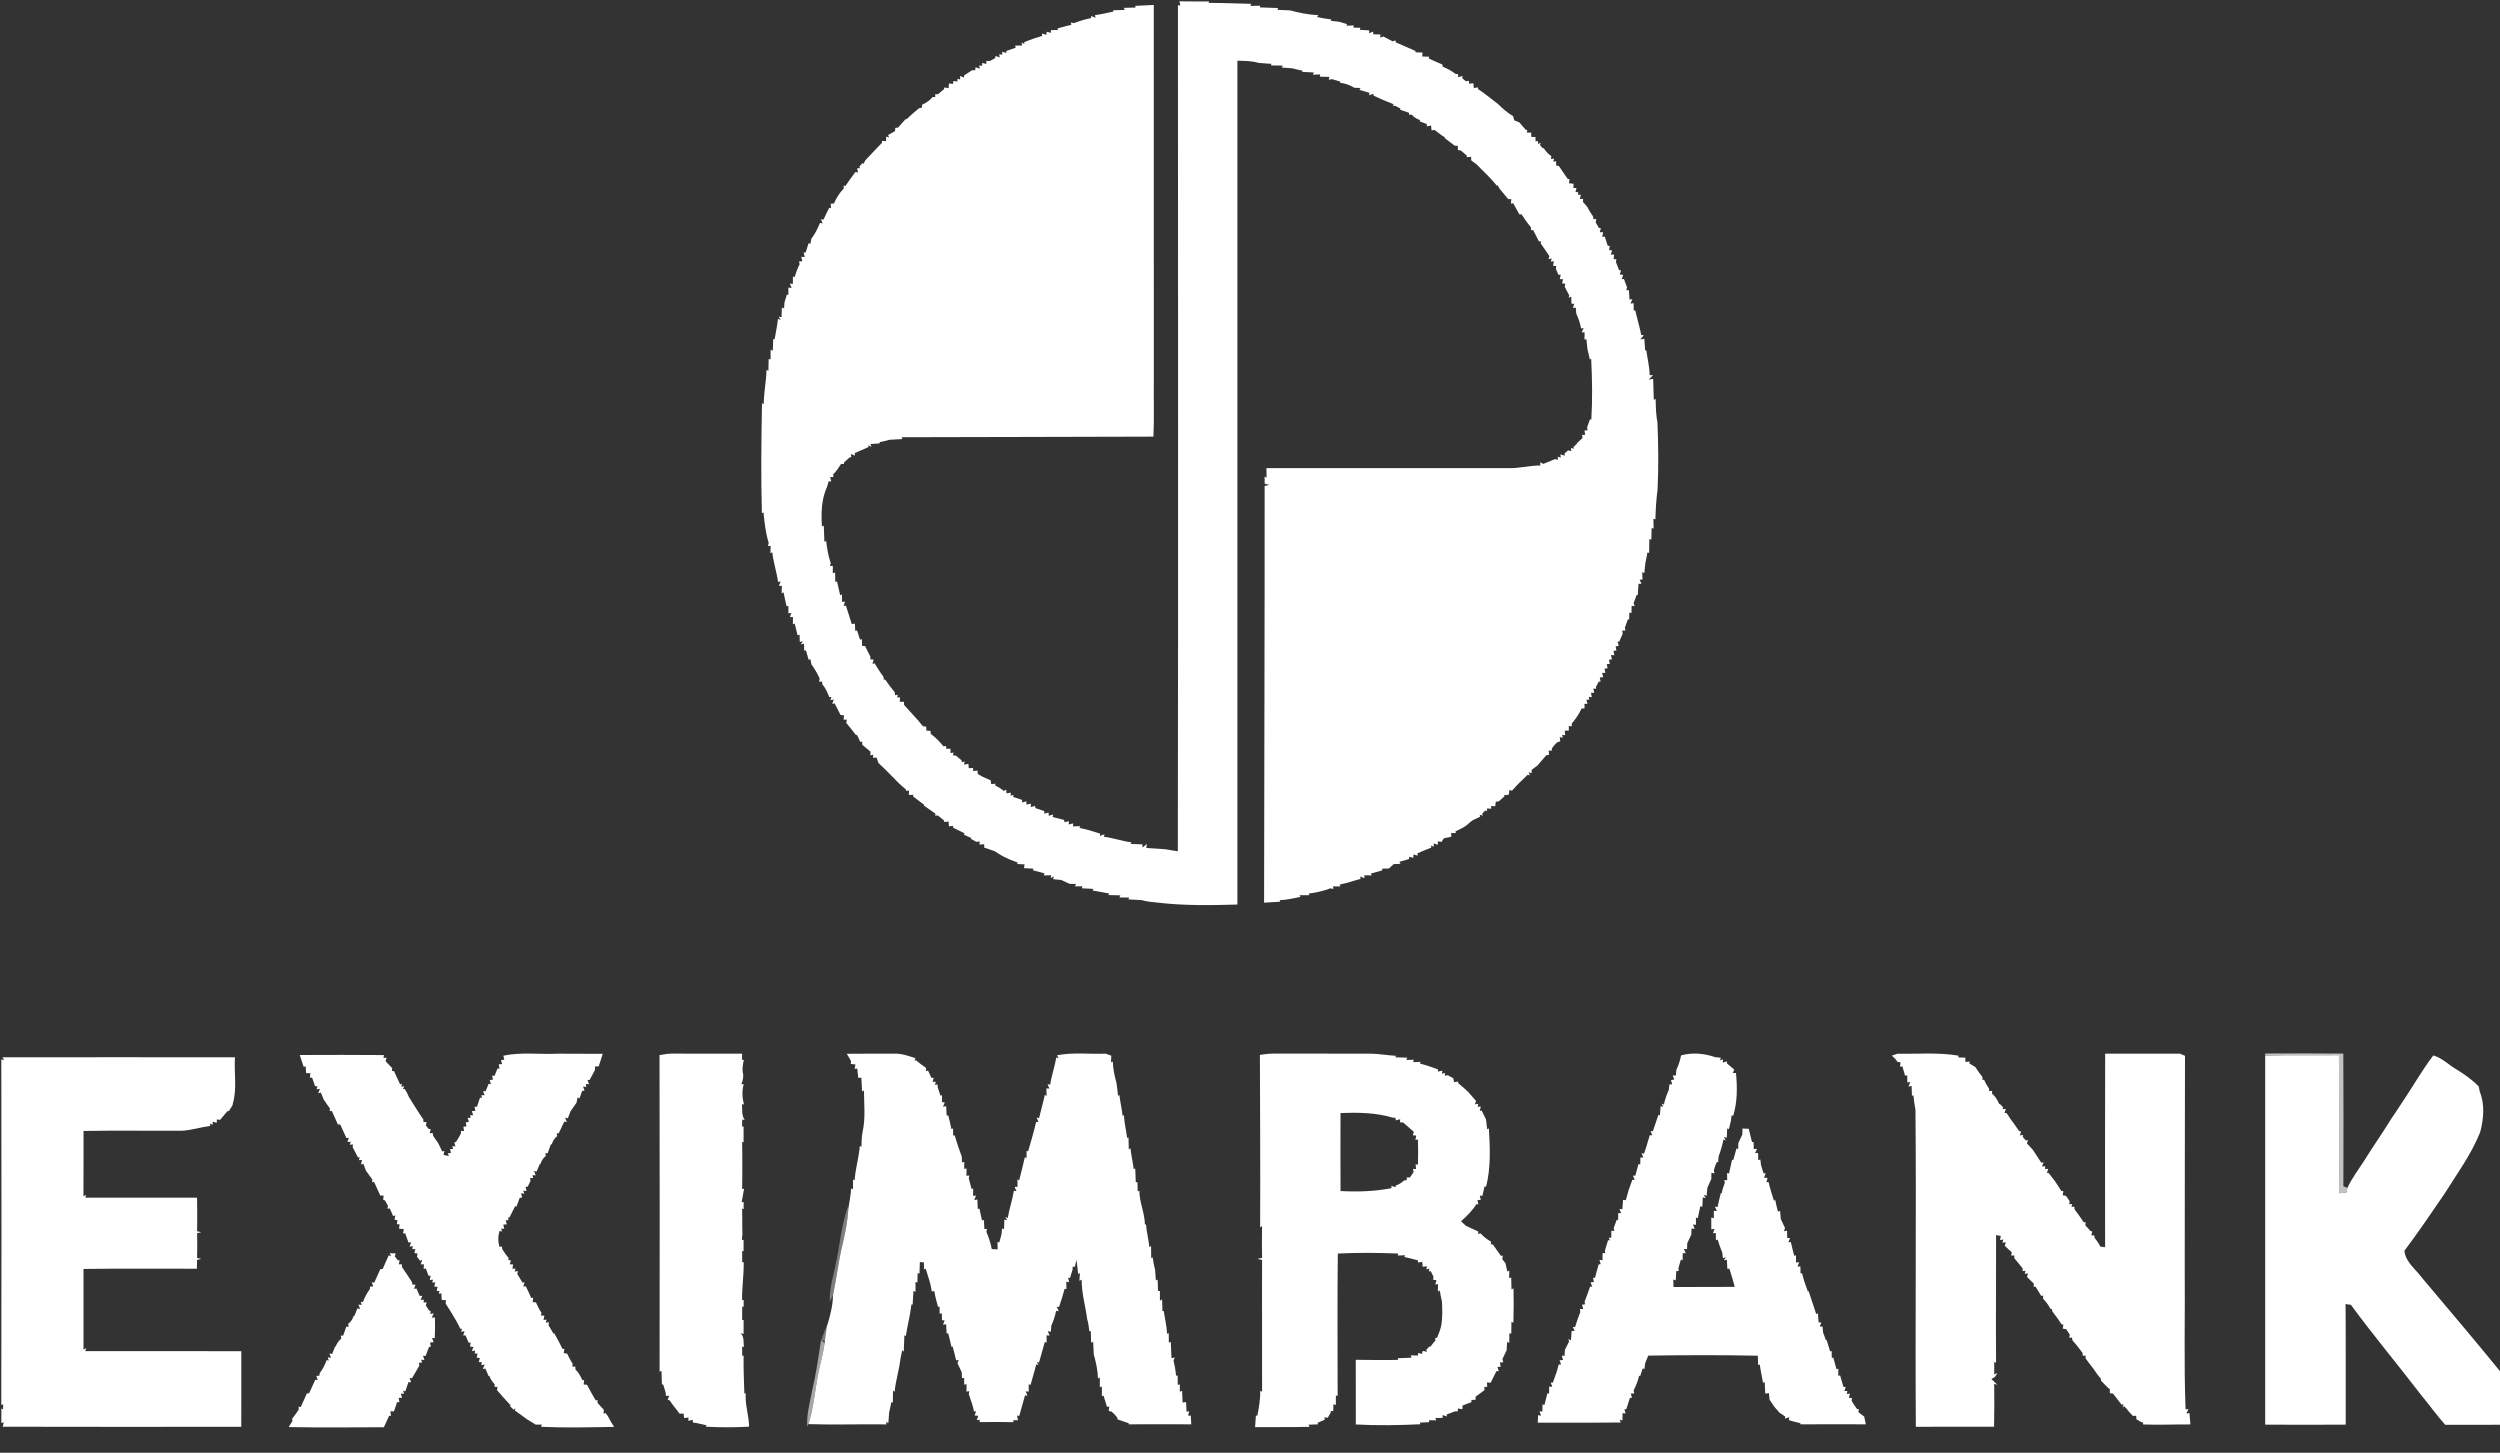 <?xml version="1.0" encoding="UTF-8"?>
<svg width="74px" height="43px" viewBox="0 0 74 43" version="1.1" xmlns="http://www.w3.org/2000/svg" xmlns:xlink="http://www.w3.org/1999/xlink">
    <rect x="0" y="0" width="74" height="43" fill="#333333" stroke="none"/>
    <!-- Generator: Sketch 51.3 (57544) - http://www.bohemiancoding.com/sketch -->
    <title>thebank_quensotaikhoanatmeximbankvanhungcachkhacphucnhanhnhat_1523879553</title>
    <desc>Created with Sketch.</desc>
    <defs></defs>
    <g id="Page-1" stroke="none" stroke-width="1" fill="none" fill-rule="evenodd">
        <g id="m7-withdraw-balance-0-1366-copy" transform="translate(-402, -1707)" fill="#FFFFFF" fill-rule="nonzero">
            <g id="Group-2" transform="translate(129, 1692)">
                <g id="thebank_quensotaikhoanatmeximbankvanhungcachkhacphucnhanhnhat_1523879553" transform="translate(273, 15)">
                    <g id="#008ed0ff">
                        <g id="Group-25" transform="translate(22.516, 0)">
                            <path d="M12.423,0.162 C12.415,0.132 12.4,0.07 12.393,0.039 C12.685,0.041 12.976,0.047 13.269,0.043 L13.262,0.087 C13.682,0.084 14.103,0.105 14.523,0.114 L14.491,0.174 C14.589,0.172 14.688,0.171 14.787,0.169 L14.775,0.219 C14.955,0.223 15.136,0.233 15.317,0.238 L15.295,0.291 C15.421,0.296 15.548,0.302 15.675,0.308 C15.946,0.379 16.222,0.441 16.505,0.446 L16.47,0.504 C16.609,0.535 16.75,0.559 16.892,0.576 L16.875,0.616 C16.955,0.624 17.036,0.633 17.117,0.643 C17.196,0.668 17.277,0.692 17.359,0.713 L17.335,0.761 C17.389,0.759 17.499,0.755 17.554,0.753 L17.548,0.818 C17.598,0.82 17.699,0.821 17.749,0.822 L17.739,0.884 C17.83,0.889 17.921,0.893 18.013,0.899 L18.008,0.982 C18.038,0.97 18.098,0.947 18.129,0.935 L18.135,1.016 C18.188,1.017 18.294,1.019 18.347,1.02 L18.337,1.115 C18.36,1.106 18.408,1.088 18.432,1.08 C18.522,1.127 18.613,1.175 18.703,1.223 C18.725,1.217 18.769,1.203 18.792,1.197 L18.8,1.254 C18.994,1.335 19.186,1.424 19.38,1.508 L19.387,1.548 C19.438,1.55 19.538,1.554 19.589,1.556 C19.588,1.585 19.585,1.642 19.583,1.671 C19.636,1.674 19.74,1.678 19.792,1.68 L19.773,1.731 C19.908,1.792 20.042,1.854 20.179,1.91 C20.181,1.926 20.183,1.957 20.185,1.972 C20.321,2.027 20.451,2.098 20.569,2.188 C20.587,2.19 20.625,2.193 20.643,2.195 L20.644,2.285 C20.677,2.275 20.742,2.257 20.775,2.248 L20.765,2.313 C20.792,2.335 20.846,2.381 20.873,2.404 C20.895,2.401 20.94,2.395 20.962,2.392 L20.971,2.478 C21.002,2.475 21.065,2.468 21.097,2.464 C21.099,2.499 21.106,2.57 21.108,2.605 C21.14,2.601 21.203,2.592 21.234,2.588 L21.237,2.639 C21.444,2.774 21.634,2.934 21.831,3.084 C21.965,3.215 22.106,3.342 22.27,3.437 C22.279,3.468 22.297,3.531 22.307,3.563 C22.344,3.578 22.417,3.607 22.454,3.621 C22.519,3.695 22.583,3.769 22.647,3.844 L22.689,3.845 L22.681,3.925 C22.713,3.925 22.777,3.925 22.808,3.926 C22.809,3.957 22.81,4.021 22.81,4.052 C22.841,4.053 22.904,4.054 22.935,4.055 C22.935,4.086 22.935,4.149 22.935,4.181 L23.014,4.179 L23.006,4.26 L23.095,4.231 L23.064,4.29 C23.087,4.317 23.136,4.372 23.16,4.399 L23.176,4.376 C23.229,4.476 23.308,4.557 23.402,4.619 C23.4,4.641 23.396,4.686 23.394,4.708 L23.486,4.694 L23.457,4.782 L23.545,4.774 C23.545,4.805 23.546,4.867 23.546,4.899 C23.566,4.902 23.606,4.909 23.626,4.913 C23.71,5.043 23.802,5.169 23.89,5.298 L23.941,5.304 C23.937,5.334 23.93,5.395 23.926,5.424 C23.96,5.428 24.028,5.436 24.062,5.44 C24.061,5.471 24.057,5.533 24.055,5.563 L24.149,5.566 C24.141,5.597 24.126,5.657 24.118,5.686 L24.199,5.688 L24.192,5.766 L24.275,5.763 C24.269,5.795 24.257,5.859 24.251,5.891 L24.344,5.886 C24.343,5.908 24.341,5.954 24.34,5.977 C24.381,6.023 24.423,6.07 24.463,6.118 C24.514,6.219 24.573,6.316 24.641,6.408 C24.643,6.427 24.647,6.465 24.65,6.484 L24.735,6.488 C24.73,6.512 24.721,6.56 24.716,6.584 C24.741,6.624 24.788,6.705 24.812,6.746 L24.87,6.756 C24.862,6.786 24.845,6.846 24.837,6.875 L24.933,6.873 C24.928,6.908 24.918,6.979 24.913,7.015 L24.985,7 C25.014,7.091 25.044,7.182 25.072,7.274 L25.133,7.28 C25.128,7.31 25.117,7.372 25.112,7.403 L25.203,7.411 C25.193,7.442 25.173,7.505 25.163,7.536 L25.263,7.537 C25.259,7.57 25.25,7.636 25.246,7.67 L25.329,7.674 C25.326,7.695 25.319,7.736 25.315,7.756 C25.349,7.837 25.381,7.918 25.411,8 L25.469,8.002 C25.458,8.032 25.438,8.093 25.428,8.124 L25.529,8.136 C25.519,8.168 25.498,8.233 25.488,8.265 L25.552,8.257 C25.581,8.34 25.612,8.423 25.645,8.506 C25.639,8.526 25.627,8.569 25.621,8.59 L25.699,8.588 C25.704,8.68 25.711,8.771 25.718,8.862 L25.803,8.86 C25.788,8.892 25.758,8.954 25.744,8.986 L25.839,8.974 C25.84,9.029 25.841,9.139 25.842,9.193 L25.886,9.185 C25.903,9.261 25.922,9.338 25.943,9.414 C25.984,9.58 26.033,9.746 26.063,9.915 L26.14,9.922 C26.115,9.954 26.063,10.016 26.038,10.048 L26.157,10.029 C26.164,10.143 26.171,10.257 26.179,10.371 L26.215,10.372 C26.248,10.616 26.31,10.857 26.314,11.105 L26.415,11.103 C26.383,11.137 26.318,11.203 26.286,11.237 L26.418,11.214 C26.422,11.421 26.431,11.628 26.436,11.835 L26.491,11.808 C26.496,12.043 26.499,12.279 26.545,12.511 C26.572,13.169 26.579,13.83 26.548,14.489 C26.508,14.781 26.492,15.077 26.484,15.372 L26.425,15.356 C26.427,15.453 26.429,15.551 26.431,15.649 L26.373,15.626 C26.369,15.743 26.365,15.86 26.363,15.978 L26.304,15.951 C26.302,16.088 26.298,16.226 26.299,16.364 C26.286,16.362 26.26,16.358 26.247,16.356 C26.232,16.46 26.209,16.561 26.187,16.664 C26.175,16.763 26.165,16.864 26.155,16.965 L26.094,16.933 C26.096,16.988 26.099,17.099 26.101,17.155 L26.017,17.156 C26.03,17.187 26.057,17.249 26.071,17.281 L25.984,17.279 C25.976,17.391 25.968,17.503 25.962,17.616 L25.931,17.608 C25.901,17.69 25.87,17.771 25.838,17.853 C25.846,17.875 25.862,17.919 25.87,17.94 L25.78,17.932 C25.779,17.985 25.778,18.089 25.776,18.142 L25.711,18.137 C25.71,18.187 25.708,18.285 25.708,18.334 L25.668,18.337 C25.64,18.418 25.611,18.498 25.58,18.578 C25.584,18.599 25.593,18.642 25.596,18.663 L25.501,18.665 C25.505,18.688 25.512,18.735 25.516,18.758 C25.48,18.834 25.446,18.911 25.414,18.989 L25.361,18.996 C25.371,19.026 25.39,19.085 25.4,19.114 L25.307,19.135 C25.313,19.166 25.324,19.227 25.33,19.258 L25.243,19.26 C25.25,19.293 25.261,19.36 25.268,19.394 L25.168,19.391 C25.176,19.422 25.191,19.486 25.198,19.517 L25.107,19.528 C25.115,19.559 25.129,19.621 25.136,19.651 L25.045,19.658 C25.051,19.69 25.062,19.753 25.067,19.784 L24.978,19.79 C24.984,19.821 24.995,19.885 25.001,19.916 L24.907,19.919 C24.915,19.95 24.931,20.014 24.938,20.046 L24.837,20.052 C24.843,20.081 24.856,20.142 24.862,20.172 L24.806,20.178 C24.785,20.218 24.743,20.298 24.721,20.338 L24.731,20.387 L24.647,20.381 C24.654,20.413 24.666,20.476 24.673,20.507 L24.577,20.507 C24.583,20.54 24.594,20.606 24.601,20.638 L24.51,20.625 L24.527,20.709 L24.441,20.712 C24.45,20.742 24.466,20.801 24.474,20.831 L24.383,20.835 C24.384,20.867 24.386,20.933 24.388,20.965 C24.365,20.968 24.319,20.973 24.296,20.975 C24.225,21.137 24.123,21.281 24.01,21.415 C24.009,21.435 24.008,21.476 24.007,21.496 L23.919,21.492 C23.92,21.524 23.922,21.588 23.923,21.621 C23.892,21.623 23.83,21.628 23.799,21.631 C23.803,21.663 23.81,21.73 23.814,21.763 L23.726,21.75 L23.742,21.833 L23.652,21.821 C23.656,21.852 23.664,21.914 23.668,21.945 C23.649,21.95 23.61,21.96 23.591,21.964 C23.525,22.018 23.468,22.08 23.422,22.151 C23.419,22.17 23.414,22.206 23.411,22.224 L23.324,22.216 C23.328,22.247 23.334,22.309 23.338,22.34 C23.316,22.345 23.272,22.354 23.251,22.359 C23.166,22.461 23.077,22.559 22.991,22.661 C22.934,22.704 22.877,22.746 22.82,22.788 C22.82,22.812 22.82,22.86 22.82,22.885 L22.727,22.86 L22.768,22.951 L22.702,22.934 C22.544,23.084 22.385,23.235 22.243,23.401 C22.22,23.398 22.173,23.393 22.15,23.39 L22.158,23.433 L22.141,23.524 L22.049,23.534 L22.016,23.523 L22.012,23.575 C21.955,23.623 21.899,23.673 21.845,23.723 C21.823,23.725 21.781,23.728 21.76,23.729 C21.755,23.764 21.746,23.831 21.742,23.866 C21.713,23.863 21.655,23.858 21.625,23.856 L21.623,23.938 C21.592,23.936 21.529,23.931 21.498,23.93 L21.501,24.012 L21.447,23.989 C21.424,24.014 21.377,24.064 21.354,24.089 L21.375,24.145 L21.282,24.113 L21.298,24.173 C21.22,24.209 21.144,24.248 21.068,24.284 C21.004,24.334 20.942,24.384 20.882,24.438 C20.784,24.508 20.673,24.557 20.566,24.61 L20.576,24.66 C20.542,24.658 20.473,24.656 20.439,24.656 C20.44,24.683 20.442,24.739 20.443,24.768 C20.37,24.781 20.298,24.797 20.227,24.812 C20.208,24.839 20.17,24.893 20.151,24.921 C20.124,24.916 20.072,24.907 20.045,24.902 L20.043,25.005 C20.012,24.995 19.948,24.974 19.916,24.964 L19.928,25.061 L19.836,25.028 L19.852,25.088 C19.713,25.144 19.574,25.198 19.437,25.259 L19.453,25.327 C19.42,25.319 19.356,25.302 19.324,25.293 L19.317,25.391 C19.285,25.384 19.222,25.368 19.191,25.361 L19.195,25.427 C19.098,25.453 19,25.481 18.904,25.51 L18.939,25.57 C18.888,25.572 18.788,25.575 18.738,25.577 C18.69,25.62 18.644,25.663 18.597,25.707 C18.548,25.708 18.448,25.71 18.398,25.712 L18.399,25.763 C18.287,25.793 18.177,25.826 18.065,25.856 L18.084,25.912 C18.03,25.911 17.921,25.91 17.867,25.909 L17.872,25.995 C17.84,25.983 17.776,25.957 17.744,25.944 L17.757,26.015 C17.626,26.05 17.498,26.089 17.37,26.129 C17.291,26.149 17.213,26.167 17.135,26.184 L17.162,26.238 C17.107,26.238 16.998,26.236 16.944,26.236 L16.95,26.314 C16.928,26.31 16.886,26.299 16.865,26.294 C16.657,26.373 16.44,26.423 16.22,26.45 L16.243,26.498 C16.145,26.498 16.047,26.498 15.95,26.498 L15.979,26.549 C15.775,26.589 15.572,26.636 15.364,26.646 L15.375,26.69 C15.217,26.699 15.059,26.709 14.901,26.719 C14.905,22.608 14.92,18.495 14.917,14.385 L15.058,14.352 L14.919,14.319 C14.918,14.266 14.917,14.159 14.916,14.105 L14.974,14.141 C14.972,14.046 14.972,13.951 14.971,13.856 C17.354,13.858 19.737,13.856 22.12,13.857 C22.442,13.868 22.756,13.779 23.079,13.778 C23.078,13.755 23.076,13.709 23.075,13.685 C23.098,13.697 23.143,13.72 23.166,13.731 C23.28,13.683 23.396,13.637 23.511,13.59 C23.533,13.595 23.577,13.604 23.599,13.609 L23.592,13.519 L23.683,13.545 L23.673,13.447 C23.705,13.458 23.768,13.479 23.8,13.49 L23.794,13.424 C23.821,13.4 23.874,13.352 23.9,13.329 C23.924,13.334 23.971,13.347 23.995,13.353 L23.987,13.258 L24.08,13.282 L24.057,13.232 C24.082,13.208 24.133,13.161 24.158,13.137 L24.163,13.117 C24.217,13.065 24.271,13.015 24.328,12.964 C24.324,12.942 24.317,12.897 24.313,12.874 L24.405,12.87 C24.4,12.839 24.389,12.775 24.384,12.743 L24.474,12.737 C24.471,12.715 24.466,12.671 24.463,12.648 C24.492,12.568 24.521,12.488 24.548,12.407 L24.587,12.425 C24.624,11.824 24.613,11.221 24.583,10.62 L24.542,10.64 C24.522,10.539 24.499,10.438 24.473,10.338 C24.461,10.239 24.451,10.14 24.442,10.041 L24.385,10.052 C24.386,9.998 24.388,9.891 24.388,9.837 L24.3,9.838 C24.315,9.806 24.346,9.742 24.36,9.71 L24.284,9.722 C24.259,9.569 24.205,9.424 24.142,9.284 C24.138,9.239 24.131,9.151 24.127,9.106 L24.043,9.114 C24.053,9.083 24.072,9.021 24.082,8.99 L24,8.99 C23.999,8.937 23.995,8.832 23.993,8.779 L23.914,8.815 L23.935,8.748 C23.889,8.661 23.845,8.574 23.799,8.488 C23.804,8.465 23.812,8.419 23.817,8.396 L23.721,8.39 C23.728,8.359 23.743,8.295 23.751,8.264 L23.654,8.263 C23.661,8.23 23.674,8.164 23.681,8.131 L23.615,8.136 C23.596,8.093 23.558,8.007 23.54,7.964 C23.542,7.942 23.546,7.897 23.548,7.875 L23.456,7.866 C23.461,7.833 23.473,7.767 23.478,7.733 L23.386,7.744 L23.417,7.65 L23.319,7.671 C23.325,7.648 23.339,7.603 23.346,7.581 C23.262,7.458 23.182,7.334 23.093,7.214 C23.093,7.194 23.094,7.154 23.094,7.134 L23.039,7.151 C22.981,7.036 22.922,6.923 22.864,6.808 L22.803,6.814 C22.802,6.794 22.802,6.753 22.802,6.734 C22.702,6.609 22.607,6.48 22.523,6.345 C22.506,6.345 22.473,6.345 22.457,6.345 C22.398,6.234 22.336,6.125 22.274,6.015 L22.205,6.027 C22.209,5.994 22.216,5.929 22.22,5.896 C22.196,5.895 22.149,5.893 22.125,5.892 C22.044,5.786 21.952,5.69 21.871,5.585 C21.856,5.559 21.827,5.507 21.813,5.482 L21.789,5.496 C21.612,5.268 21.394,5.077 21.196,4.869 C21.141,4.827 21.086,4.786 21.031,4.746 C21.031,4.72 21.03,4.669 21.03,4.643 C20.997,4.646 20.933,4.65 20.9,4.653 L20.901,4.604 C20.842,4.554 20.783,4.504 20.725,4.454 C20.703,4.451 20.659,4.445 20.637,4.441 C20.636,4.41 20.635,4.347 20.634,4.314 C20.613,4.314 20.568,4.314 20.546,4.314 C20.445,4.236 20.343,4.158 20.241,4.083 L20.259,4.068 C20.233,4.052 20.181,4.02 20.155,4.004 C20.086,3.952 20.017,3.899 19.949,3.847 C19.926,3.849 19.88,3.855 19.857,3.858 C19.854,3.822 19.848,3.751 19.844,3.715 C19.813,3.721 19.749,3.734 19.717,3.74 L19.717,3.672 C19.644,3.645 19.57,3.616 19.499,3.588 L19.524,3.556 C19.426,3.525 19.34,3.474 19.274,3.396 C19.253,3.396 19.212,3.395 19.192,3.395 L19.189,3.338 C19.101,3.308 19.014,3.277 18.927,3.248 L18.936,3.211 C18.894,3.19 18.811,3.148 18.77,3.127 L18.711,3.137 L18.734,3.085 C18.534,3.009 18.337,2.923 18.143,2.831 L18.133,2.776 C18.102,2.788 18.04,2.809 18.009,2.82 L18.02,2.748 C17.92,2.72 17.821,2.69 17.722,2.66 L17.757,2.606 C17.711,2.604 17.618,2.599 17.572,2.597 C17.44,2.52 17.298,2.464 17.147,2.449 C17.15,2.441 17.156,2.424 17.16,2.416 C17.075,2.392 16.993,2.367 16.911,2.342 C16.887,2.347 16.839,2.358 16.815,2.363 L16.834,2.277 C16.739,2.274 16.644,2.271 16.549,2.268 L16.563,2.203 C16.508,2.205 16.4,2.208 16.345,2.21 L16.373,2.144 C16.26,2.14 16.146,2.134 16.033,2.129 L16.034,2.092 C15.933,2.072 15.834,2.049 15.736,2.022 C15.631,2.015 15.527,2.006 15.423,1.999 L15.456,1.942 C15.338,1.94 15.22,1.937 15.103,1.936 L15.116,1.89 C14.99,1.882 14.865,1.874 14.739,1.862 C14.536,1.799 14.321,1.804 14.111,1.797 C14.111,10.123 14.11,18.449 14.111,26.774 C13.336,26.797 12.554,26.81 11.783,26.721 C11.611,26.704 11.438,26.689 11.271,26.643 C11.142,26.634 11.013,26.626 10.885,26.622 L10.906,26.568 C10.81,26.566 10.714,26.564 10.618,26.564 L10.647,26.502 C10.529,26.5 10.41,26.496 10.292,26.494 L10.318,26.447 C10.153,26.421 9.99,26.385 9.825,26.359 L9.849,26.311 C9.736,26.306 9.622,26.299 9.51,26.294 L9.521,26.234 C9.467,26.234 9.357,26.236 9.302,26.236 L9.334,26.165 C9.287,26.165 9.195,26.164 9.148,26.163 C9.064,26.124 8.979,26.086 8.896,26.047 C8.815,26.039 8.736,26.032 8.656,26.024 L8.678,25.941 L8.587,25.99 L8.6,25.908 C8.545,25.909 8.435,25.911 8.38,25.912 L8.403,25.853 C8.289,25.824 8.176,25.791 8.063,25.762 L8.07,25.712 C7.977,25.707 7.885,25.702 7.794,25.697 C7.798,25.67 7.806,25.614 7.811,25.585 C7.757,25.583 7.649,25.577 7.595,25.575 L7.606,25.531 C7.459,25.481 7.316,25.42 7.177,25.35 C7.09,25.302 7.006,25.248 6.924,25.193 C6.821,25.158 6.719,25.122 6.617,25.09 C6.617,25.065 6.616,25.014 6.616,24.989 C6.581,24.991 6.513,24.996 6.478,24.999 L6.484,24.905 C6.46,24.909 6.412,24.916 6.388,24.92 C6.349,24.899 6.269,24.856 6.229,24.835 L6.23,24.803 C6.157,24.77 6.085,24.738 6.012,24.706 L6.037,24.668 C5.924,24.61 5.811,24.554 5.696,24.502 L5.695,24.444 C5.665,24.448 5.604,24.455 5.574,24.459 C5.57,24.423 5.563,24.353 5.56,24.317 C5.529,24.321 5.467,24.329 5.436,24.333 L5.428,24.286 C5.366,24.238 5.305,24.188 5.245,24.138 C5.225,24.139 5.185,24.142 5.165,24.144 L5.175,24.086 C5.059,24.005 4.945,23.922 4.828,23.843 L4.843,23.825 C4.732,23.744 4.625,23.658 4.514,23.577 L4.514,23.526 C4.482,23.527 4.418,23.529 4.387,23.531 C4.388,23.498 4.39,23.432 4.391,23.399 L4.31,23.411 L4.298,23.37 C4.225,23.307 4.153,23.242 4.083,23.176 C3.886,22.977 3.692,22.774 3.486,22.584 C3.472,22.544 3.445,22.465 3.431,22.426 C3.403,22.426 3.348,22.427 3.321,22.427 L3.334,22.338 L3.246,22.357 C3.248,22.33 3.251,22.277 3.252,22.25 C3.169,22.182 3.088,22.112 3.004,22.045 C3.005,22.022 3.009,21.977 3.01,21.955 L2.947,21.958 C2.915,21.888 2.882,21.818 2.849,21.749 L2.824,21.762 C2.73,21.636 2.631,21.516 2.532,21.396 C2.537,21.372 2.547,21.324 2.552,21.301 L2.454,21.302 C2.458,21.27 2.464,21.207 2.467,21.175 C2.441,21.172 2.389,21.166 2.364,21.163 C2.305,21.047 2.244,20.933 2.187,20.817 L2.117,20.837 C2.128,20.804 2.152,20.739 2.163,20.706 L2.065,20.722 L2.09,20.63 L2.03,20.633 C1.978,20.499 1.922,20.365 1.825,20.257 C1.823,20.237 1.82,20.195 1.818,20.174 L1.73,20.179 C1.734,20.155 1.742,20.107 1.747,20.083 C1.677,19.937 1.598,19.794 1.502,19.664 C1.494,19.626 1.48,19.551 1.473,19.513 L1.419,19.529 C1.394,19.437 1.367,19.346 1.342,19.254 L1.289,19.258 C1.288,19.206 1.284,19.103 1.283,19.052 L1.19,19.074 L1.247,18.981 L1.157,19.001 C1.155,18.948 1.153,18.84 1.152,18.786 L1.092,18.805 C1.064,18.688 1.034,18.573 1.008,18.457 L0.953,18.48 C0.953,18.426 0.954,18.317 0.955,18.263 L0.866,18.268 C0.876,18.237 0.897,18.173 0.907,18.141 L0.82,18.153 C0.82,18.1 0.82,17.994 0.82,17.941 L0.765,17.94 C0.735,17.804 0.703,17.668 0.677,17.532 L0.621,17.564 C0.623,17.508 0.625,17.395 0.626,17.339 L0.538,17.342 C0.552,17.31 0.579,17.246 0.593,17.214 L0.514,17.225 C0.475,16.928 0.373,16.643 0.344,16.345 L0.289,16.379 C0.29,16.324 0.292,16.213 0.294,16.158 L0.217,16.162 C0.222,16.139 0.232,16.094 0.238,16.071 C0.147,15.778 0.113,15.472 0.084,15.169 L0.036,15.188 C0.006,14.104 0.018,13.02 0.04,11.935 L0.09,11.964 C0.093,11.623 0.164,11.288 0.174,10.947 L0.229,10.977 C0.23,10.86 0.234,10.743 0.236,10.626 L0.294,10.638 C0.294,10.542 0.294,10.446 0.294,10.349 L0.359,10.384 C0.363,10.268 0.367,10.153 0.371,10.038 L0.413,10.041 C0.448,9.841 0.49,9.641 0.512,9.438 L0.595,9.47 L0.531,9.371 L0.617,9.39 C0.62,9.294 0.623,9.199 0.627,9.103 L0.693,9.13 C0.695,9.086 0.701,8.997 0.704,8.953 C0.729,8.876 0.752,8.798 0.775,8.721 L0.821,8.728 C0.821,8.674 0.82,8.566 0.82,8.512 L0.916,8.524 C0.903,8.492 0.876,8.427 0.863,8.395 L0.953,8.403 C0.953,8.348 0.955,8.239 0.955,8.184 L1.004,8.204 C1.045,8.074 1.088,7.944 1.153,7.823 C1.149,7.802 1.141,7.76 1.137,7.739 L1.233,7.734 C1.225,7.702 1.21,7.636 1.202,7.604 L1.304,7.605 C1.296,7.572 1.279,7.509 1.271,7.478 L1.333,7.469 C1.361,7.378 1.39,7.287 1.419,7.197 L1.471,7.22 C1.479,7.18 1.494,7.101 1.502,7.062 C1.614,6.923 1.687,6.758 1.758,6.596 L1.834,6.616 C1.821,6.583 1.796,6.518 1.784,6.485 L1.859,6.503 C1.912,6.384 1.97,6.268 2.028,6.152 L2.084,6.16 C2.08,6.128 2.074,6.064 2.071,6.031 C2.096,6.029 2.147,6.023 2.172,6.021 C2.239,5.857 2.335,5.707 2.459,5.58 C2.458,5.559 2.458,5.516 2.457,5.494 L2.511,5.503 C2.593,5.376 2.683,5.254 2.774,5.132 L2.797,5.094 L2.884,5.1 C2.876,5.07 2.861,5.011 2.853,4.981 L2.942,4.978 L2.922,4.927 C2.946,4.902 2.993,4.851 3.017,4.825 L3.041,4.855 C3.055,4.826 3.085,4.77 3.1,4.742 C3.261,4.566 3.43,4.399 3.593,4.225 L3.589,4.173 C3.621,4.174 3.684,4.176 3.715,4.177 C3.714,4.144 3.713,4.077 3.712,4.044 L3.801,4.067 L3.772,3.997 C3.84,3.957 3.909,3.919 3.978,3.88 C3.98,3.857 3.982,3.81 3.984,3.786 C4.005,3.784 4.049,3.779 4.07,3.776 C4.138,3.694 4.211,3.615 4.282,3.535 C4.295,3.53 4.321,3.52 4.335,3.515 C4.445,3.404 4.566,3.305 4.686,3.204 C4.707,3.2 4.749,3.192 4.77,3.188 C4.772,3.166 4.778,3.12 4.78,3.098 C4.899,3.046 5.006,2.974 5.088,2.872 C5.108,2.873 5.148,2.873 5.169,2.873 L5.166,2.787 C5.187,2.787 5.23,2.788 5.251,2.789 C5.308,2.738 5.366,2.688 5.426,2.64 L5.437,2.589 C5.468,2.595 5.531,2.605 5.563,2.61 C5.564,2.576 5.569,2.506 5.572,2.471 C5.602,2.474 5.663,2.48 5.694,2.483 L5.705,2.396 C5.734,2.401 5.793,2.411 5.823,2.416 L5.824,2.332 L5.906,2.354 C5.905,2.328 5.902,2.275 5.902,2.249 L6.018,2.296 L6.02,2.233 C6.102,2.182 6.183,2.129 6.264,2.076 C6.285,2.078 6.327,2.082 6.348,2.083 L6.361,1.992 C6.393,2.002 6.455,2.021 6.487,2.031 L6.468,1.937 L6.557,1.949 L6.555,1.862 C6.586,1.87 6.647,1.885 6.678,1.892 L6.683,1.799 C6.707,1.801 6.756,1.806 6.78,1.808 C6.821,1.786 6.902,1.741 6.942,1.719 L6.952,1.655 C6.983,1.667 7.046,1.689 7.077,1.701 L7.059,1.606 L7.15,1.62 L7.149,1.531 C7.179,1.54 7.24,1.558 7.27,1.567 L7.277,1.505 C7.368,1.475 7.458,1.444 7.549,1.413 L7.53,1.351 C7.583,1.35 7.688,1.347 7.742,1.346 L7.72,1.261 L7.805,1.302 L7.801,1.248 C7.881,1.215 7.963,1.184 8.046,1.157 C8.056,1.153 8.076,1.145 8.086,1.14 C8.168,1.113 8.251,1.087 8.335,1.063 L8.324,0.991 C8.357,1.001 8.42,1.022 8.453,1.032 L8.467,0.939 C8.497,0.947 8.558,0.965 8.589,0.973 L8.59,0.892 C8.642,0.891 8.746,0.89 8.797,0.889 L8.788,0.84 C8.924,0.805 9.059,0.764 9.197,0.734 L9.18,0.667 C9.203,0.672 9.248,0.681 9.27,0.685 C9.437,0.623 9.606,0.568 9.781,0.536 L9.784,0.473 C9.816,0.487 9.879,0.514 9.911,0.527 L9.895,0.448 C10.078,0.425 10.257,0.379 10.438,0.344 L10.433,0.304 C10.548,0.301 10.664,0.296 10.779,0.293 C10.772,0.278 10.757,0.248 10.749,0.233 C10.866,0.23 10.981,0.226 11.099,0.223 L11.087,0.174 C11.27,0.167 11.453,0.156 11.636,0.146 C11.638,3.872 11.637,7.598 11.637,11.323 C11.631,11.856 11.65,12.391 11.625,12.924 C9.139,12.926 6.653,12.942 4.167,12.942 L4.197,12.996 C4.07,13.001 3.944,13.009 3.818,13.017 C3.72,13.045 3.62,13.067 3.521,13.088 L3.52,13.125 C3.429,13.131 3.339,13.136 3.248,13.143 L3.281,13.228 L3.187,13.18 L3.188,13.236 C3.052,13.292 2.917,13.353 2.782,13.411 L2.794,13.485 C2.762,13.473 2.698,13.45 2.666,13.439 L2.683,13.531 L2.632,13.54 C2.577,13.589 2.523,13.638 2.468,13.686 L2.467,13.733 C2.445,13.733 2.401,13.733 2.379,13.733 C2.311,13.841 2.241,13.951 2.147,14.039 C2.148,14.059 2.149,14.101 2.15,14.122 L2.055,14.122 C2.063,14.153 2.08,14.217 2.089,14.248 L2.013,14.246 C2.001,14.286 1.977,14.369 1.965,14.41 C1.796,14.779 1.787,15.186 1.814,15.585 L1.868,15.557 C1.873,15.718 1.881,15.88 1.886,16.041 L1.938,16.008 C1.963,16.232 2.001,16.456 2.074,16.67 C2.069,16.691 2.057,16.734 2.052,16.756 L2.136,16.749 C2.136,16.803 2.135,16.912 2.134,16.967 L2.203,16.946 C2.205,17.039 2.207,17.134 2.209,17.228 L2.26,17.21 C2.29,17.347 2.324,17.482 2.353,17.619 L2.408,17.597 C2.408,17.65 2.407,17.758 2.406,17.812 L2.497,17.811 L2.453,17.929 C2.47,17.929 2.505,17.929 2.523,17.929 C2.577,18.11 2.643,18.287 2.695,18.469 C2.719,18.467 2.765,18.464 2.789,18.462 C2.791,18.514 2.797,18.62 2.799,18.674 L2.852,18.66 C2.88,18.751 2.911,18.841 2.941,18.932 L2.994,18.919 C2.997,18.969 3.002,19.07 3.004,19.121 C3.026,19.121 3.071,19.123 3.092,19.123 C3.14,19.229 3.192,19.334 3.248,19.437 C3.248,19.457 3.248,19.499 3.248,19.519 L3.344,19.523 C3.335,19.555 3.317,19.619 3.308,19.651 L3.374,19.635 C3.391,19.663 3.424,19.717 3.441,19.745 C3.504,19.845 3.566,19.947 3.639,20.04 C3.64,20.058 3.641,20.095 3.642,20.114 L3.689,20.119 C3.776,20.249 3.87,20.372 3.97,20.493 C3.971,20.513 3.974,20.555 3.976,20.576 L4.057,20.565 L4.04,20.647 L4.124,20.641 C4.122,20.673 4.119,20.738 4.117,20.771 C4.148,20.772 4.211,20.774 4.242,20.775 C4.243,20.798 4.246,20.846 4.246,20.869 C4.433,21.079 4.63,21.278 4.805,21.498 C4.828,21.5 4.875,21.505 4.899,21.507 C4.9,21.537 4.903,21.597 4.905,21.627 C4.935,21.629 4.994,21.632 5.025,21.634 C5.027,21.657 5.033,21.702 5.036,21.724 C5.176,21.827 5.299,21.951 5.406,22.087 C5.426,22.087 5.467,22.085 5.487,22.085 L5.495,22.164 C5.526,22.163 5.588,22.162 5.618,22.161 C5.618,22.193 5.62,22.259 5.62,22.292 L5.707,22.274 L5.691,22.358 C5.713,22.36 5.759,22.364 5.781,22.366 C5.836,22.415 5.892,22.463 5.95,22.51 L5.95,22.564 L6.037,22.536 L6.019,22.631 C6.052,22.626 6.117,22.617 6.149,22.612 C6.152,22.644 6.157,22.706 6.16,22.738 C6.191,22.737 6.256,22.733 6.288,22.732 L6.287,22.82 C6.32,22.818 6.387,22.813 6.42,22.811 C6.422,22.836 6.425,22.886 6.426,22.911 C6.464,22.932 6.538,22.974 6.574,22.994 C6.653,23.03 6.731,23.065 6.811,23.1 C6.814,23.127 6.819,23.182 6.822,23.21 C6.854,23.207 6.917,23.201 6.949,23.197 L6.941,23.249 C7.029,23.294 7.116,23.341 7.189,23.409 C7.209,23.402 7.249,23.386 7.269,23.378 L7.274,23.482 C7.307,23.477 7.374,23.468 7.407,23.463 L7.395,23.552 L7.486,23.527 L7.472,23.59 C7.561,23.618 7.649,23.648 7.738,23.677 L7.737,23.753 C7.769,23.745 7.833,23.728 7.864,23.72 L7.867,23.815 C7.9,23.808 7.966,23.796 7.999,23.789 L7.996,23.889 C8.028,23.881 8.092,23.864 8.124,23.856 L8.131,23.92 C8.219,23.949 8.307,23.98 8.397,24.009 L8.393,24.085 C8.425,24.076 8.49,24.059 8.521,24.05 L8.528,24.147 C8.561,24.138 8.626,24.118 8.658,24.109 L8.642,24.184 C8.756,24.211 8.869,24.242 8.983,24.271 L8.993,24.339 C9.024,24.33 9.089,24.314 9.121,24.306 L9.119,24.405 C9.152,24.396 9.218,24.38 9.251,24.372 L9.245,24.46 C9.298,24.459 9.406,24.457 9.46,24.456 L9.436,24.506 C9.644,24.547 9.848,24.608 10.049,24.676 L10.041,24.743 C10.075,24.73 10.144,24.706 10.178,24.693 L10.158,24.768 C10.436,24.801 10.702,24.9 10.98,24.934 L10.947,24.981 C11.064,24.984 11.181,24.988 11.299,24.992 L11.303,25.089 C11.335,25.062 11.398,25.007 11.43,24.98 L11.415,25.1 C11.604,25.112 11.793,25.125 11.982,25.138 C12.103,25.161 12.224,25.179 12.348,25.197 C12.361,16.849 12.354,8.501 12.351,0.154 L12.423,0.162 Z" id="Shape"></path>
                        </g>
                        <path d="M14.9,31.248 C15.435,31.136 15.984,31.216 16.525,31.189 C16.963,31.196 17.402,31.187 17.84,31.193 C17.804,31.317 17.761,31.44 17.722,31.564 C17.694,31.565 17.638,31.567 17.61,31.568 C17.611,31.592 17.613,31.64 17.614,31.663 C17.564,31.765 17.509,31.865 17.453,31.964 L17.39,31.97 C17.403,32.001 17.426,32.064 17.438,32.095 L17.345,32.083 L17.352,32.174 L17.259,32.161 C17.27,32.193 17.291,32.255 17.302,32.285 L17.231,32.291 C17.205,32.365 17.178,32.44 17.152,32.515 L17.099,32.479 C17.09,32.519 17.073,32.6 17.065,32.64 C17.005,32.724 16.946,32.81 16.887,32.895 C16.861,32.963 16.835,33.031 16.809,33.1 L16.729,33.083 C16.742,33.116 16.765,33.181 16.777,33.213 L16.704,33.197 C16.651,33.315 16.593,33.431 16.537,33.548 L16.48,33.542 C16.483,33.564 16.489,33.608 16.492,33.63 C16.411,33.691 16.36,33.777 16.332,33.873 L16.305,33.873 C16.273,33.96 16.24,34.048 16.21,34.136 L16.146,34.132 C16.148,34.154 16.152,34.197 16.154,34.219 C16.075,34.278 16.027,34.363 15.996,34.455 L15.976,34.459 C15.946,34.532 15.915,34.605 15.884,34.679 L15.809,34.661 C15.82,34.694 15.843,34.758 15.855,34.79 L15.76,34.785 L15.781,34.873 L15.692,34.865 C15.695,34.889 15.7,34.936 15.702,34.96 C15.682,35.001 15.641,35.083 15.62,35.124 L15.556,35.132 C15.564,35.163 15.578,35.224 15.585,35.255 L15.488,35.241 L15.518,35.333 L15.425,35.321 C15.433,35.352 15.448,35.415 15.455,35.446 L15.383,35.456 C15.352,35.542 15.319,35.627 15.289,35.713 L15.248,35.704 C15.191,35.814 15.134,35.924 15.08,36.035 L15.041,36.043 L15.047,36.117 L14.969,36.12 C14.977,36.151 14.993,36.212 15,36.242 L14.897,36.246 C14.904,36.277 14.919,36.34 14.926,36.371 L14.838,36.366 L14.858,36.455 L14.787,36.432 C14.739,36.589 14.737,36.749 14.787,36.907 L14.857,36.898 C14.859,36.918 14.865,36.958 14.867,36.978 C14.926,37.07 14.99,37.157 15.058,37.243 L15.044,37.301 L15.125,37.304 C15.116,37.333 15.098,37.393 15.089,37.423 L15.188,37.428 C15.184,37.46 15.175,37.524 15.169,37.556 L15.258,37.548 L15.235,37.64 L15.329,37.623 C15.325,37.645 15.317,37.69 15.313,37.712 C15.364,37.795 15.415,37.879 15.465,37.964 L15.524,37.954 C15.515,37.987 15.499,38.053 15.491,38.086 L15.562,38.072 C15.618,38.186 15.673,38.302 15.724,38.419 L15.782,38.412 C15.778,38.445 15.772,38.512 15.768,38.545 C15.792,38.546 15.84,38.549 15.864,38.55 C15.913,38.655 15.958,38.763 16.028,38.857 C16.024,38.878 16.016,38.919 16.012,38.94 L16.114,38.943 C16.108,38.975 16.094,39.039 16.088,39.071 L16.178,39.06 L16.156,39.152 L16.249,39.137 C16.246,39.16 16.239,39.206 16.237,39.228 C16.287,39.311 16.337,39.394 16.386,39.479 L16.404,39.462 C16.489,39.616 16.576,39.769 16.651,39.929 L16.706,39.924 C16.701,39.957 16.691,40.021 16.687,40.053 C16.711,40.057 16.761,40.063 16.786,40.066 C16.838,40.168 16.884,40.273 16.952,40.368 C16.948,40.389 16.942,40.431 16.939,40.452 L17.031,40.452 C17.032,40.474 17.033,40.516 17.033,40.536 C17.127,40.624 17.185,40.737 17.239,40.852 L17.291,40.852 C17.287,40.884 17.28,40.949 17.277,40.981 C17.302,40.983 17.351,40.988 17.376,40.99 C17.455,41.147 17.545,41.298 17.633,41.452 L17.689,41.442 C17.688,41.462 17.687,41.505 17.686,41.525 C17.749,41.592 17.811,41.661 17.873,41.73 C17.871,41.759 17.867,41.817 17.865,41.846 L17.925,41.824 C17.942,41.848 17.977,41.896 17.994,41.921 C18.047,42.03 18.11,42.134 18.178,42.236 C17.458,42.248 16.738,42.266 16.019,42.234 L16.038,42.169 C15.992,42.169 15.901,42.168 15.855,42.168 C15.77,42.115 15.684,42.063 15.599,42.011 C15.478,41.923 15.359,41.834 15.238,41.748 L15.256,41.682 L15.202,41.726 C15.175,41.699 15.119,41.645 15.092,41.618 L15.119,41.602 C14.978,41.454 14.843,41.302 14.711,41.147 C14.714,41.123 14.722,41.077 14.725,41.054 L14.639,41.049 C14.639,41.029 14.64,40.99 14.64,40.971 C14.568,40.902 14.518,40.817 14.483,40.725 L14.462,40.732 C14.431,40.658 14.4,40.585 14.369,40.512 L14.291,40.52 C14.304,40.487 14.332,40.423 14.346,40.391 L14.25,40.408 L14.259,40.317 L14.172,40.32 C14.179,40.29 14.195,40.229 14.203,40.198 L14.108,40.185 C14.115,40.155 14.13,40.095 14.137,40.065 L14.052,40.064 L14.063,39.974 L13.968,39.995 C13.979,39.964 14.001,39.901 14.013,39.87 L13.914,39.861 C13.919,39.831 13.928,39.77 13.933,39.741 L13.872,39.745 C13.84,39.672 13.81,39.599 13.779,39.526 L13.709,39.531 C13.72,39.5 13.74,39.437 13.751,39.406 L13.65,39.42 L13.676,39.333 L13.627,39.332 C13.549,39.167 13.456,39.009 13.361,38.854 C13.304,38.766 13.248,38.676 13.192,38.588 C13.193,38.562 13.196,38.509 13.198,38.483 C13.167,38.482 13.106,38.481 13.076,38.48 C13.072,38.431 13.066,38.331 13.063,38.281 L12.987,38.294 L13.009,38.213 L12.925,38.212 C12.932,38.182 12.945,38.121 12.952,38.091 L12.854,38.082 C12.861,38.051 12.876,37.989 12.884,37.957 L12.794,37.963 L12.818,37.877 L12.722,37.888 C12.729,37.856 12.741,37.792 12.747,37.76 L12.685,37.764 C12.658,37.691 12.631,37.619 12.605,37.547 L12.54,37.558 C12.542,37.524 12.546,37.458 12.548,37.425 L12.451,37.423 C12.463,37.391 12.488,37.328 12.5,37.296 L12.429,37.315 C12.407,37.286 12.363,37.226 12.342,37.197 C12.346,37.173 12.354,37.126 12.358,37.102 L12.267,37.093 C12.274,37.063 12.286,37.002 12.293,36.972 L12.203,36.976 L12.219,36.885 L12.122,36.901 C12.134,36.869 12.158,36.806 12.17,36.775 L12.091,36.777 C12.059,36.685 12.024,36.595 11.993,36.504 L11.928,36.51 C11.934,36.479 11.947,36.415 11.953,36.382 C11.918,36.379 11.847,36.372 11.812,36.369 C11.816,36.337 11.824,36.274 11.828,36.243 L11.747,36.233 C11.752,36.204 11.76,36.146 11.765,36.117 L11.676,36.101 C11.683,36.07 11.696,36.008 11.703,35.977 L11.635,35.994 C11.603,35.919 11.571,35.844 11.539,35.769 L11.471,35.78 C11.473,35.758 11.479,35.713 11.483,35.691 C11.461,35.65 11.417,35.571 11.396,35.532 L11.343,35.517 C11.346,35.484 11.352,35.421 11.355,35.388 C11.33,35.388 11.28,35.388 11.256,35.388 C11.197,35.253 11.132,35.122 11.074,34.987 L11.017,34.994 C11.018,34.974 11.019,34.932 11.02,34.912 C10.956,34.826 10.894,34.74 10.833,34.654 C10.807,34.584 10.781,34.515 10.756,34.447 L10.685,34.468 C10.692,34.434 10.708,34.367 10.716,34.332 L10.624,34.341 L10.648,34.251 L10.596,34.261 C10.542,34.16 10.49,34.06 10.44,33.958 C10.441,33.937 10.443,33.893 10.444,33.87 L10.352,33.888 L10.383,33.795 L10.284,33.804 C10.295,33.773 10.316,33.71 10.326,33.679 L10.253,33.686 C10.194,33.552 10.13,33.42 10.072,33.286 C10.054,33.286 10.019,33.284 10.001,33.283 C9.944,33.149 9.881,33.017 9.821,32.884 L9.762,32.889 C9.763,32.869 9.763,32.828 9.764,32.808 C9.7,32.722 9.641,32.634 9.582,32.546 C9.554,32.476 9.526,32.408 9.497,32.34 L9.42,32.361 C9.432,32.328 9.457,32.262 9.469,32.23 L9.371,32.242 L9.397,32.156 C9.379,32.154 9.343,32.152 9.325,32.15 C9.296,32.066 9.266,31.981 9.238,31.897 L9.172,31.899 C9.176,31.866 9.184,31.8 9.188,31.767 C9.157,31.767 9.093,31.765 9.06,31.764 C9.058,31.713 9.052,31.611 9.049,31.56 L8.991,31.582 C8.951,31.464 8.912,31.346 8.872,31.228 C9.703,31.225 10.534,31.222 11.365,31.23 L11.351,31.316 L11.442,31.308 C11.434,31.334 11.421,31.386 11.413,31.412 C11.477,31.48 11.541,31.549 11.608,31.616 C11.606,31.638 11.604,31.682 11.602,31.705 L11.661,31.701 C11.72,31.834 11.784,31.964 11.843,32.098 L11.899,32.075 L11.876,32.168 L11.967,32.151 L11.925,32.239 L11.978,32.231 C12.028,32.307 12.071,32.388 12.105,32.473 C12.154,32.552 12.203,32.63 12.253,32.71 C12.283,32.757 12.313,32.804 12.343,32.852 C12.402,32.948 12.465,33.042 12.53,33.134 C12.531,33.155 12.534,33.194 12.535,33.214 L12.627,33.214 C12.622,33.239 12.612,33.287 12.606,33.311 C12.627,33.339 12.671,33.393 12.693,33.421 L12.751,33.42 C12.742,33.451 12.725,33.513 12.718,33.543 L12.811,33.54 C12.813,33.56 12.818,33.6 12.82,33.621 C12.869,33.694 12.92,33.767 12.973,33.84 C13.01,33.921 13.049,34.001 13.089,34.082 L13.154,34.068 C13.148,34.098 13.134,34.158 13.128,34.187 C13.168,34.195 13.248,34.212 13.288,34.22 L13.254,34.135 L13.346,34.133 C13.34,34.102 13.329,34.039 13.323,34.008 L13.413,34.014 L13.389,33.923 L13.482,33.936 C13.473,33.906 13.456,33.846 13.447,33.815 L13.496,33.804 C13.55,33.723 13.598,33.638 13.643,33.552 C13.643,33.532 13.644,33.493 13.645,33.473 L13.735,33.48 C13.73,33.447 13.721,33.382 13.716,33.349 L13.807,33.342 C13.802,33.312 13.792,33.252 13.787,33.222 L13.88,33.207 C13.87,33.177 13.85,33.116 13.841,33.085 L13.929,33.094 L13.918,33.007 L14.005,33.014 C13.996,32.982 13.978,32.919 13.968,32.888 L14.071,32.883 C14.065,32.852 14.052,32.791 14.046,32.761 L14.119,32.759 C14.15,32.668 14.181,32.577 14.21,32.486 L14.264,32.504 L14.25,32.415 L14.344,32.421 C14.333,32.39 14.31,32.327 14.298,32.295 L14.372,32.305 C14.402,32.23 14.432,32.156 14.462,32.083 L14.529,32.088 C14.522,32.058 14.505,31.997 14.496,31.967 L14.591,31.96 C14.585,31.929 14.572,31.865 14.566,31.834 L14.637,31.848 C14.666,31.774 14.696,31.701 14.726,31.628 L14.785,31.631 C14.78,31.599 14.77,31.535 14.764,31.503 L14.861,31.498 C14.853,31.468 14.84,31.407 14.832,31.377 L14.928,31.368 C14.921,31.338 14.907,31.278 14.9,31.248 Z" id="Shape"></path>
                        <path d="M19.522,31.229 C19.664,31.204 19.807,31.183 19.952,31.187 C20.623,31.191 21.295,31.189 21.966,31.189 C21.966,31.234 21.964,31.325 21.964,31.371 L22.018,31.372 C21.987,31.512 21.958,31.658 21.999,31.799 C22.004,31.901 21.985,31.999 21.944,32.093 L22.015,32.093 C21.956,32.289 21.971,32.494 22.02,32.692 L21.962,32.684 C21.975,32.842 21.947,33.014 22.043,33.154 L21.969,33.137 C21.968,33.19 21.967,33.297 21.966,33.351 L22.01,33.341 C22.008,33.497 22.008,33.654 22.01,33.811 L21.967,33.804 C21.972,34.012 21.972,34.221 21.972,34.43 C21.972,34.48 21.972,34.581 21.972,34.632 C21.972,34.818 21.972,35.004 21.967,35.191 L22.024,35.191 C22.001,35.323 21.976,35.454 21.953,35.586 L22.012,35.58 C22.012,35.631 22.012,35.735 22.012,35.786 L21.967,35.778 C21.972,35.965 21.972,36.152 21.971,36.34 C21.972,36.39 21.974,36.489 21.975,36.539 C21.971,36.581 21.963,36.664 21.959,36.706 L22.01,36.698 C22.009,36.811 22.009,36.924 22.01,37.038 L21.968,37.029 C21.97,37.141 21.97,37.253 21.969,37.366 L22.013,37.358 C22.021,37.735 21.959,38.108 21.966,38.485 L22.012,38.477 C22.012,38.529 22.012,38.631 22.012,38.683 L21.969,38.674 C21.97,38.809 21.97,38.943 21.968,39.078 L22.011,39.07 C22.008,39.207 22.008,39.346 22.01,39.485 L21.917,39.463 C22.039,39.564 21.997,39.731 22.022,39.868 L21.968,39.859 C21.968,39.927 21.968,40.063 21.968,40.132 L22.011,40.123 C22.004,40.498 22.021,40.872 22.033,41.248 L22.074,41.243 C22.047,41.578 22.17,41.896 22.172,42.229 C21.744,42.254 21.315,42.253 20.888,42.23 L20.917,42.189 C20.809,42.166 20.701,42.142 20.594,42.118 C20.574,42.115 20.534,42.111 20.513,42.109 L20.503,42.025 C20.471,42.033 20.408,42.049 20.376,42.057 L20.378,41.958 C20.346,41.962 20.282,41.971 20.249,41.975 C20.246,41.942 20.239,41.876 20.235,41.843 C20.206,41.843 20.146,41.844 20.116,41.844 L20.092,41.812 C20,41.691 19.902,41.576 19.821,41.449 L19.763,41.439 C19.773,41.408 19.794,41.346 19.805,41.315 L19.708,41.316 C19.707,41.293 19.706,41.247 19.706,41.225 C19.678,41.144 19.653,41.062 19.63,40.98 L19.593,40.982 C19.588,40.846 19.583,40.711 19.58,40.576 L19.524,40.604 C19.526,37.479 19.53,34.354 19.522,31.229 Z" id="Shape"></path>
                        <path d="M25.065,31.192 C25.531,31.186 25.997,31.19 26.462,31.188 C26.683,31.18 26.893,31.254 27.099,31.324 L27.069,31.384 L27.117,31.388 C27.212,31.468 27.312,31.543 27.415,31.613 C27.413,31.636 27.408,31.68 27.406,31.703 L27.471,31.69 C27.502,31.76 27.535,31.831 27.568,31.903 L27.637,31.902 L27.606,32.022 C27.63,32.022 27.679,32.023 27.703,32.023 L27.669,32.11 L27.753,32.101 C27.754,32.122 27.755,32.164 27.756,32.185 C27.785,32.266 27.812,32.348 27.838,32.431 L27.883,32.419 C27.884,32.471 27.884,32.575 27.885,32.628 L27.966,32.628 C27.953,32.66 27.927,32.725 27.914,32.757 L28.007,32.744 C28.011,32.835 28.015,32.927 28.02,33.02 L28.069,33.016 C28.1,33.151 28.136,33.285 28.163,33.421 L28.212,33.401 C28.212,33.453 28.212,33.559 28.212,33.611 L28.257,33.605 C28.321,33.817 28.389,34.027 28.468,34.234 C28.47,34.278 28.475,34.366 28.477,34.41 L28.541,34.392 C28.541,34.444 28.541,34.548 28.541,34.6 L28.61,34.586 C28.61,34.64 28.608,34.748 28.607,34.803 L28.69,34.795 C28.686,34.816 28.679,34.859 28.676,34.88 C28.705,34.983 28.732,35.089 28.758,35.194 L28.806,35.179 C28.805,35.233 28.804,35.34 28.803,35.394 L28.889,35.392 C28.876,35.425 28.85,35.489 28.838,35.521 L28.93,35.506 C28.934,35.6 28.938,35.694 28.942,35.789 L28.99,35.77 C29.014,35.887 29.042,36.005 29.067,36.124 L29.123,36.109 C29.127,36.199 29.133,36.29 29.138,36.381 L29.212,36.375 C29.208,36.398 29.201,36.443 29.198,36.466 C29.269,36.629 29.322,36.8 29.357,36.974 C29.414,36.976 29.472,36.978 29.531,36.981 C29.53,36.926 29.527,36.816 29.526,36.76 L29.578,36.779 C29.598,36.698 29.62,36.617 29.644,36.537 C29.648,36.493 29.656,36.405 29.661,36.362 L29.72,36.385 C29.722,36.29 29.726,36.194 29.729,36.099 L29.811,36.118 L29.757,36.02 L29.83,36.053 C29.873,35.78 29.968,35.52 30.01,35.248 L30.087,35.258 C30.073,35.226 30.046,35.164 30.032,35.132 L30.119,35.13 C30.119,35.074 30.117,34.963 30.117,34.908 L30.166,34.943 C30.196,34.814 30.229,34.687 30.263,34.559 C30.288,34.457 30.312,34.355 30.335,34.253 L30.386,34.281 C30.386,34.228 30.386,34.121 30.387,34.068 L30.432,34.077 C30.516,33.789 30.604,33.5 30.67,33.207 L30.74,33.214 C30.726,33.18 30.699,33.112 30.685,33.078 L30.756,33.097 C30.811,32.867 30.877,32.64 30.926,32.409 L30.979,32.44 C30.978,32.385 30.975,32.274 30.973,32.218 L31.062,32.221 C31.048,32.189 31.02,32.124 31.006,32.091 L31.085,32.106 C31.125,31.833 31.224,31.574 31.264,31.301 L31.337,31.328 L31.289,31.236 C31.763,31.143 32.249,31.208 32.728,31.188 C32.769,31.203 32.852,31.233 32.894,31.248 C32.892,31.298 32.888,31.397 32.886,31.447 L32.939,31.422 C32.945,31.64 32.993,31.853 33.049,32.063 C33.069,32.189 33.082,32.315 33.094,32.442 L33.133,32.405 C33.156,32.615 33.208,32.821 33.23,33.032 L33.267,33.004 C33.28,33.233 33.333,33.456 33.363,33.683 L33.404,33.669 C33.405,33.787 33.409,33.905 33.412,34.023 L33.461,33.986 C33.484,34.195 33.532,34.399 33.559,34.608 L33.603,34.587 C33.607,34.723 33.613,34.858 33.619,34.995 L33.669,34.992 C33.671,35.084 33.673,35.176 33.676,35.268 L33.726,35.243 C33.724,35.586 33.886,35.904 33.889,36.247 L33.921,36.24 C33.94,36.466 33.996,36.687 34.022,36.914 L34.072,36.884 C34.073,37.003 34.074,37.121 34.076,37.24 L34.12,37.219 C34.136,37.343 34.158,37.469 34.191,37.59 C34.199,37.693 34.207,37.796 34.214,37.899 L34.266,37.876 C34.268,37.988 34.274,38.101 34.278,38.214 L34.333,38.213 C34.332,38.309 34.333,38.406 34.334,38.503 L34.398,38.46 C34.401,38.576 34.405,38.692 34.409,38.809 L34.448,38.808 C34.48,39.032 34.536,39.254 34.546,39.483 L34.594,39.457 C34.595,39.552 34.597,39.647 34.598,39.743 L34.655,39.72 C34.66,39.881 34.669,40.043 34.677,40.204 L34.772,40.18 C34.763,40.204 34.745,40.251 34.736,40.275 C34.773,40.42 34.798,40.57 34.811,40.72 L34.858,40.713 C34.86,40.805 34.86,40.897 34.862,40.989 L34.925,40.982 C34.924,41.034 34.922,41.14 34.921,41.194 L34.989,41.169 C34.993,41.284 35,41.4 35.006,41.516 C35.031,41.512 35.082,41.506 35.108,41.502 C35.112,41.597 35.117,41.692 35.122,41.788 L35.199,41.772 C35.192,41.805 35.178,41.873 35.17,41.906 L35.247,41.901 C35.251,41.965 35.258,42.094 35.262,42.16 C34.644,42.157 34.027,42.156 33.409,42.16 L33.411,42.127 C33.301,42.092 33.192,42.052 33.083,42.016 C33.079,42.002 33.072,41.974 33.069,41.959 C33.021,41.894 32.966,41.835 32.903,41.784 C32.881,41.78 32.838,41.77 32.817,41.765 C32.821,41.734 32.832,41.67 32.837,41.638 L32.767,41.641 C32.732,41.532 32.696,41.423 32.665,41.314 L32.617,41.322 C32.616,41.227 32.615,41.134 32.615,41.04 L32.555,41.062 C32.555,40.965 32.555,40.868 32.555,40.772 L32.5,40.804 C32.494,40.562 32.441,40.324 32.376,40.092 C32.368,39.965 32.361,39.838 32.357,39.712 C32.341,39.721 32.312,39.739 32.297,39.749 C32.294,39.632 32.29,39.516 32.288,39.4 L32.245,39.405 C32.231,39.282 32.215,39.159 32.179,39.04 C32.131,38.652 32.012,38.272 32.018,37.877 C32.001,37.886 31.968,37.904 31.951,37.912 C31.955,37.855 31.962,37.739 31.965,37.682 L31.912,37.708 C31.897,37.568 31.885,37.429 31.863,37.291 C31.852,37.342 31.829,37.443 31.817,37.494 L31.748,37.499 L31.752,37.566 C31.725,37.652 31.698,37.738 31.673,37.826 L31.614,37.822 C31.622,37.855 31.639,37.922 31.648,37.955 L31.562,37.939 C31.563,37.993 31.565,38.101 31.567,38.155 L31.513,38.148 C31.466,38.328 31.409,38.506 31.349,38.683 L31.282,38.683 C31.296,38.715 31.324,38.78 31.337,38.813 L31.261,38.799 C31.232,38.951 31.183,39.098 31.12,39.238 C31.116,39.283 31.108,39.373 31.104,39.418 L31.014,39.404 C31.027,39.436 31.054,39.501 31.067,39.534 L30.979,39.526 C30.979,39.58 30.979,39.689 30.979,39.743 L30.927,39.72 C30.871,39.926 30.809,40.131 30.753,40.338 L30.687,40.308 L30.74,40.41 L30.674,40.382 C30.624,40.589 30.558,40.79 30.504,40.996 L30.451,40.972 C30.45,41.027 30.449,41.136 30.449,41.191 L30.36,41.185 C30.374,41.217 30.401,41.283 30.414,41.315 L30.341,41.3 C30.308,41.427 30.271,41.553 30.235,41.68 C30.212,41.757 30.189,41.835 30.169,41.913 L30.104,41.899 C30.11,41.934 30.125,42.005 30.132,42.04 C30.098,42.039 30.03,42.037 29.996,42.036 L29.996,42.096 C29.663,42.088 29.329,42.09 28.995,42.094 L29.001,42.025 L28.913,42.036 C28.924,42.004 28.945,41.939 28.955,41.907 L28.849,41.9 C28.86,41.869 28.882,41.806 28.892,41.774 L28.83,41.778 C28.797,41.603 28.736,41.435 28.676,41.269 C28.68,41.246 28.688,41.201 28.691,41.179 L28.607,41.191 C28.609,41.136 28.61,41.027 28.611,40.973 L28.541,40.984 C28.541,40.934 28.539,40.833 28.539,40.782 L28.476,40.796 C28.473,40.752 28.469,40.663 28.467,40.619 C28.424,40.53 28.383,40.44 28.342,40.352 C28.35,40.327 28.367,40.277 28.375,40.252 L28.301,40.267 C28.272,40.129 28.233,39.994 28.199,39.859 L28.165,39.87 C28.137,39.732 28.099,39.599 28.066,39.464 L28.021,39.475 C28.015,39.382 28.01,39.29 28.005,39.198 L27.913,39.211 C27.926,39.179 27.951,39.115 27.963,39.084 L27.882,39.079 C27.881,39.028 27.88,38.926 27.879,38.874 L27.812,38.884 C27.813,38.832 27.813,38.73 27.813,38.679 L27.764,38.679 C27.721,38.526 27.68,38.373 27.656,38.216 C27.637,38.219 27.599,38.224 27.581,38.226 C27.558,38.074 27.52,37.926 27.471,37.782 C27.446,37.706 27.423,37.629 27.402,37.554 L27.35,37.573 C27.35,37.521 27.349,37.42 27.348,37.369 C27.318,37.366 27.258,37.359 27.228,37.356 C27.224,37.47 27.219,37.584 27.216,37.699 L27.161,37.683 C27.159,37.776 27.157,37.868 27.155,37.961 L27.098,37.95 C27.098,38.046 27.099,38.144 27.1,38.241 L27.038,38.209 C27.03,38.344 27.021,38.478 27.015,38.614 L26.978,38.614 C26.945,38.928 26.859,39.234 26.812,39.548 L26.77,39.523 C26.764,39.684 26.756,39.846 26.751,40.008 L26.705,39.969 C26.689,40.053 26.672,40.138 26.653,40.223 C26.616,40.551 26.51,40.868 26.481,41.198 L26.432,41.16 C26.431,41.28 26.428,41.399 26.428,41.52 L26.385,41.499 C26.365,41.603 26.344,41.705 26.319,41.809 C26.31,41.912 26.302,42.016 26.295,42.121 L26.229,42.086 L26.242,42.162 C25.471,42.151 24.699,42.179 23.929,42.154 C24.103,41.614 24.128,41.042 24.256,40.491 C24.308,40.247 24.376,40.005 24.409,39.758 C24.431,39.589 24.452,39.421 24.478,39.255 C24.572,38.957 24.652,38.653 24.657,38.338 C24.758,37.868 24.81,37.388 24.92,36.92 C25.005,36.552 25.087,36.183 25.109,35.805 C25.135,35.594 25.184,35.386 25.194,35.172 L25.25,35.206 C25.249,35.109 25.249,35.011 25.249,34.915 L25.297,34.935 C25.319,34.591 25.424,34.26 25.452,33.916 L25.498,33.95 C25.503,33.798 25.504,33.644 25.535,33.494 C25.622,33.093 25.576,32.681 25.573,32.276 L25.518,32.309 C25.512,32.172 25.504,32.037 25.496,31.9 C25.473,31.901 25.427,31.903 25.404,31.904 C25.394,31.811 25.384,31.719 25.375,31.628 L25.296,31.64 C25.302,31.607 25.315,31.542 25.322,31.509 C25.287,31.505 25.218,31.496 25.184,31.492 C25.185,31.47 25.188,31.426 25.189,31.405 C25.147,31.333 25.105,31.263 25.065,31.192 Z" id="Shape"></path>
                        <path d="M37.293,31.224 C37.435,31.202 37.579,31.185 37.724,31.187 C38.668,31.19 39.612,31.189 40.555,31.188 C40.81,31.189 41.061,31.24 41.316,31.251 L41.308,31.297 C41.424,31.299 41.54,31.304 41.656,31.307 L41.626,31.374 C41.682,31.372 41.792,31.37 41.848,31.369 L41.828,31.439 C41.884,31.437 41.995,31.434 42.05,31.432 L42.029,31.48 C42.212,31.528 42.39,31.59 42.567,31.655 L42.56,31.72 C42.593,31.713 42.66,31.698 42.694,31.69 L42.682,31.783 L42.771,31.757 L42.767,31.84 C42.79,31.837 42.834,31.831 42.855,31.828 C42.896,31.851 42.978,31.896 43.019,31.919 C43.023,31.947 43.033,32.002 43.038,32.03 C43.068,32.026 43.129,32.019 43.159,32.016 L43.164,32.063 C43.266,32.143 43.363,32.232 43.459,32.322 C43.536,32.411 43.613,32.499 43.691,32.588 C43.683,32.613 43.667,32.663 43.658,32.688 L43.754,32.672 L43.741,32.761 L43.832,32.753 C43.824,32.786 43.807,32.854 43.8,32.887 L43.856,32.871 C43.898,32.959 43.941,33.048 43.986,33.135 C43.999,33.232 44.01,33.328 44.02,33.426 L44.071,33.399 C44.105,33.976 44.132,34.563 43.988,35.128 L43.943,35.114 C43.921,35.209 43.898,35.304 43.878,35.4 L43.804,35.386 C43.811,35.419 43.823,35.484 43.829,35.517 L43.734,35.52 C43.74,35.553 43.753,35.619 43.759,35.652 L43.705,35.639 C43.583,35.834 43.418,35.997 43.247,36.149 C43.281,36.182 43.351,36.247 43.385,36.28 C43.511,36.337 43.635,36.4 43.761,36.457 L43.749,36.522 C43.769,36.519 43.809,36.513 43.829,36.51 C43.913,36.611 44.022,36.687 44.135,36.754 C44.134,36.775 44.131,36.816 44.129,36.837 L44.185,36.832 C44.263,36.946 44.347,37.057 44.426,37.172 L44.485,37.167 C44.48,37.192 44.471,37.242 44.466,37.268 C44.491,37.3 44.539,37.363 44.563,37.394 C44.581,37.475 44.599,37.556 44.616,37.637 L44.675,37.61 C44.673,37.665 44.671,37.775 44.67,37.83 L44.732,37.816 C44.734,37.934 44.737,38.05 44.74,38.168 L44.8,38.135 C44.808,38.474 44.807,38.814 44.796,39.154 L44.739,39.125 C44.736,39.24 44.735,39.359 44.734,39.476 L44.677,39.464 C44.675,39.56 44.674,39.657 44.674,39.755 L44.611,39.714 C44.605,39.799 44.6,39.883 44.596,39.968 C44.554,40.054 44.513,40.141 44.472,40.228 C44.479,40.253 44.491,40.302 44.497,40.326 L44.398,40.327 C44.404,40.359 44.414,40.425 44.42,40.457 L44.324,40.461 C44.334,40.492 44.353,40.555 44.362,40.586 L44.294,40.586 C44.235,40.699 44.179,40.814 44.124,40.929 C44.096,40.927 44.041,40.923 44.014,40.921 C44.016,40.954 44.019,41.019 44.021,41.052 L43.938,41.05 C43.938,41.075 43.939,41.125 43.94,41.15 C43.853,41.213 43.767,41.277 43.68,41.34 C43.679,41.364 43.675,41.413 43.673,41.437 C43.643,41.437 43.582,41.437 43.551,41.437 L43.557,41.503 C43.468,41.536 43.38,41.571 43.291,41.603 C43.29,41.63 43.287,41.685 43.286,41.712 C43.253,41.707 43.187,41.696 43.154,41.691 L43.15,41.776 C43.129,41.776 43.089,41.776 43.069,41.776 C42.988,41.807 42.906,41.837 42.825,41.866 L42.823,41.927 C42.792,41.917 42.732,41.896 42.701,41.885 L42.703,41.969 C42.649,41.97 42.541,41.971 42.487,41.972 L42.512,42.042 C42.458,42.041 42.351,42.04 42.298,42.039 L42.302,42.097 C42.212,42.1 42.122,42.104 42.033,42.108 L42.038,42.158 C41.403,42.187 40.767,42.2 40.132,42.164 C40.132,41.526 40.133,40.888 40.131,40.25 C40.55,40.254 40.968,40.263 41.387,40.252 L41.374,40.204 C41.51,40.198 41.647,40.192 41.785,40.187 L41.754,40.119 C41.809,40.12 41.918,40.123 41.973,40.124 L41.975,40.048 C42.004,40.054 42.061,40.069 42.09,40.076 L42.112,39.986 C42.143,39.992 42.206,40.006 42.238,40.013 L42.218,39.951 C42.244,39.926 42.294,39.874 42.319,39.849 L42.338,39.865 C42.386,39.8 42.436,39.738 42.488,39.678 C42.487,39.658 42.485,39.62 42.484,39.6 L42.536,39.601 C42.563,39.528 42.591,39.457 42.62,39.387 C42.631,39.35 42.651,39.277 42.661,39.24 C42.7,39.001 42.696,38.759 42.681,38.52 C42.655,38.413 42.635,38.306 42.617,38.198 L42.561,38.229 C42.562,38.174 42.564,38.065 42.565,38.011 L42.485,38.019 C42.493,37.987 42.51,37.924 42.518,37.891 L42.422,37.884 C42.424,37.86 42.429,37.812 42.431,37.789 C42.41,37.748 42.37,37.666 42.349,37.625 L42.295,37.635 L42.307,37.552 L42.221,37.574 L42.237,37.482 C42.206,37.485 42.144,37.492 42.113,37.495 C42.109,37.46 42.102,37.388 42.098,37.352 C42.067,37.357 42.004,37.366 41.973,37.37 L41.969,37.306 C41.835,37.271 41.702,37.235 41.568,37.207 L41.593,37.155 C41.538,37.157 41.428,37.162 41.373,37.164 L41.389,37.105 C40.792,37.081 40.195,37.075 39.599,37.105 C39.583,38.509 39.594,39.914 39.594,41.318 L39.542,41.307 C39.541,41.4 39.541,41.495 39.541,41.589 L39.47,41.564 C39.468,41.615 39.464,41.718 39.462,41.769 L39.392,41.765 L39.39,41.81 C39.368,41.849 39.325,41.926 39.303,41.965 C39.277,41.962 39.225,41.957 39.198,41.955 L39.218,42.021 C39.146,42.052 39.073,42.084 39.001,42.115 L39.013,42.161 C38.918,42.164 38.825,42.167 38.732,42.171 L38.76,42.234 C38.224,42.249 37.687,42.237 37.151,42.244 C37.159,42.129 37.166,42.014 37.174,41.9 L37.217,41.907 C37.266,41.662 37.306,41.414 37.305,41.163 L37.358,41.199 C37.362,39.898 37.351,38.597 37.358,37.295 L37.219,37.263 L37.358,37.232 C37.351,36.918 37.352,36.603 37.357,36.289 L37.3,36.33 C37.308,34.629 37.298,32.926 37.293,31.224 Z M39.679,32.946 C39.677,33.715 39.676,34.485 39.68,35.255 C40.185,35.282 40.69,35.266 41.188,35.17 L41.187,35.101 C41.217,35.111 41.275,35.132 41.305,35.141 L41.314,35.092 C41.407,35.061 41.49,35.009 41.56,34.941 C41.58,34.938 41.621,34.933 41.641,34.931 L41.641,34.852 C41.665,34.852 41.712,34.852 41.735,34.852 C41.763,34.812 41.817,34.733 41.844,34.692 C41.84,34.669 41.829,34.623 41.824,34.6 L41.916,34.603 C41.912,34.568 41.905,34.498 41.902,34.463 L41.972,34.475 C41.978,34.226 41.978,33.977 41.971,33.729 L41.896,33.742 C41.902,33.71 41.915,33.646 41.921,33.613 L41.819,33.604 C41.826,33.578 41.842,33.528 41.85,33.503 C41.745,33.409 41.638,33.318 41.533,33.226 C41.51,33.224 41.463,33.222 41.44,33.22 L41.445,33.128 C41.414,33.137 41.35,33.155 41.319,33.164 L41.304,33.088 C41.283,33.086 41.238,33.082 41.216,33.08 C40.716,32.932 40.195,32.926 39.679,32.946 Z" id="Shape"></path>
                        <path d="M49.76,31.239 C50.09,31.15 50.441,31.176 50.761,31.291 C50.805,31.295 50.893,31.305 50.938,31.309 L50.909,31.387 L51.003,31.356 L50.994,31.453 C51.024,31.444 51.086,31.427 51.116,31.418 L51.121,31.48 C51.193,31.54 51.263,31.601 51.335,31.662 C51.323,31.687 51.3,31.736 51.289,31.761 L51.385,31.761 C51.425,32.185 51.429,32.619 51.301,33.031 L51.257,33.008 C51.251,33.05 51.24,33.137 51.234,33.18 C51.213,33.26 51.193,33.341 51.175,33.423 L51.125,33.402 C51.12,33.494 51.116,33.586 51.113,33.678 L51.03,33.659 L51.082,33.758 L51.014,33.729 C50.982,33.9 50.93,34.068 50.87,34.234 C50.866,34.278 50.859,34.367 50.856,34.411 L50.82,34.388 C50.782,34.471 50.751,34.556 50.729,34.645 C50.734,34.667 50.745,34.709 50.751,34.731 C50.728,34.727 50.681,34.72 50.658,34.717 C50.658,34.762 50.656,34.852 50.655,34.897 C50.615,34.982 50.579,35.07 50.539,35.155 C50.531,35.234 50.523,35.315 50.516,35.395 L50.427,35.365 L50.49,35.463 L50.403,35.443 C50.398,35.536 50.393,35.629 50.389,35.723 L50.329,35.702 C50.304,35.821 50.277,35.939 50.255,36.059 L50.199,36.038 C50.2,36.092 50.201,36.2 50.201,36.254 L50.111,36.245 C50.124,36.277 50.149,36.342 50.162,36.375 L50.07,36.362 C50.069,36.407 50.065,36.498 50.063,36.544 C50.022,36.627 49.982,36.712 49.943,36.797 C49.941,36.841 49.937,36.932 49.936,36.976 L49.841,36.968 C49.855,37.001 49.884,37.064 49.897,37.096 L49.808,37.093 C49.808,37.145 49.806,37.25 49.806,37.303 L49.755,37.282 C49.731,37.368 49.707,37.453 49.681,37.538 C49.683,37.558 49.687,37.6 49.689,37.62 L49.618,37.624 C49.612,37.715 49.607,37.806 49.602,37.898 L49.53,37.874 C49.531,37.93 49.535,38.04 49.536,38.096 C50.14,38.089 50.745,38.099 51.349,38.09 C51.303,37.908 51.243,37.731 51.19,37.552 C51.175,37.554 51.146,37.559 51.13,37.562 C51.125,37.469 51.119,37.378 51.115,37.287 L51.03,37.307 L51.082,37.209 L50.999,37.246 C50.994,37.201 50.983,37.112 50.978,37.068 C50.922,36.946 50.884,36.818 50.843,36.692 L50.792,36.708 C50.791,36.656 50.79,36.551 50.789,36.498 L50.703,36.504 C50.715,36.473 50.739,36.409 50.751,36.377 L50.654,36.388 C50.654,36.271 50.654,36.154 50.654,36.038 L50.729,36.06 C50.729,36.005 50.73,35.896 50.73,35.842 L50.818,35.844 C50.804,35.812 50.776,35.748 50.761,35.716 L50.84,35.728 C50.867,35.591 50.902,35.456 50.934,35.321 L50.963,35.318 C50.982,35.211 51.018,35.109 51.055,35.008 C51.051,34.987 51.044,34.947 51.04,34.926 L51.125,34.937 C51.124,34.883 51.123,34.774 51.122,34.719 L51.178,34.741 C51.207,34.602 51.241,34.465 51.269,34.326 L51.304,34.342 C51.334,34.225 51.369,34.109 51.4,33.992 L51.45,34.018 C51.452,33.972 51.454,33.879 51.455,33.834 C51.495,33.749 51.533,33.665 51.574,33.58 C51.574,33.536 51.575,33.448 51.577,33.405 C51.639,33.407 51.701,33.409 51.764,33.412 C51.792,33.543 51.828,33.673 51.859,33.804 L51.908,33.806 C51.909,33.858 51.909,33.961 51.91,34.012 L52.007,34.004 C51.994,34.036 51.966,34.101 51.952,34.133 L52.04,34.13 C52.041,34.184 52.042,34.29 52.043,34.342 L52.106,34.32 C52.111,34.364 52.123,34.452 52.128,34.496 C52.153,34.572 52.177,34.649 52.2,34.727 L52.264,34.732 C52.252,34.764 52.229,34.827 52.217,34.86 L52.32,34.866 C52.312,34.898 52.293,34.963 52.284,34.995 L52.348,34.986 C52.39,35.176 52.453,35.36 52.51,35.546 L52.545,35.509 C52.568,35.629 52.595,35.748 52.628,35.866 L52.69,35.839 C52.696,35.92 52.703,36.003 52.711,36.084 C52.752,36.172 52.793,36.259 52.836,36.347 C52.829,36.372 52.814,36.421 52.807,36.445 L52.897,36.429 C52.898,36.482 52.901,36.59 52.902,36.644 L52.986,36.646 C52.973,36.677 52.949,36.739 52.936,36.77 L53.009,36.764 C53.037,36.9 53.075,37.035 53.109,37.171 L53.161,37.157 C53.161,37.211 53.163,37.319 53.163,37.373 L53.256,37.36 C53.243,37.392 53.218,37.458 53.206,37.491 L53.292,37.487 C53.293,37.538 53.294,37.641 53.296,37.693 L53.341,37.691 C53.36,37.766 53.381,37.842 53.403,37.918 C53.439,38.019 53.477,38.121 53.512,38.225 L53.535,38.215 C53.609,38.444 53.688,38.67 53.761,38.899 L53.811,38.871 C53.817,38.961 53.823,39.051 53.83,39.142 L53.913,39.146 C53.901,39.176 53.876,39.236 53.864,39.265 L53.947,39.265 C53.95,39.308 53.958,39.393 53.962,39.436 C53.99,39.511 54.018,39.587 54.044,39.663 L54.068,39.664 C54.1,39.775 54.138,39.884 54.171,39.996 L54.218,39.994 C54.218,40.044 54.219,40.143 54.22,40.192 L54.266,40.186 C54.296,40.302 54.33,40.416 54.361,40.533 L54.415,40.511 C54.414,40.565 54.414,40.673 54.413,40.727 L54.466,40.71 C54.497,40.824 54.534,40.936 54.566,41.051 L54.634,41.054 C54.624,41.084 54.604,41.144 54.594,41.174 L54.683,41.175 L54.666,41.264 L54.758,41.249 C54.75,41.28 54.734,41.343 54.726,41.374 L54.82,41.383 C54.817,41.404 54.811,41.445 54.808,41.465 C54.859,41.549 54.912,41.633 54.971,41.713 L55.021,41.705 C55.018,41.728 55.011,41.776 55.008,41.799 C55.065,41.843 55.123,41.887 55.181,41.932 C55.196,42.007 55.212,42.083 55.228,42.16 C54.584,42.158 53.938,42.155 53.294,42.161 L53.291,42.127 C53.176,42.101 53.063,42.069 52.951,42.036 L52.964,41.949 C52.932,41.959 52.87,41.981 52.839,41.991 L52.84,41.927 C52.783,41.888 52.726,41.851 52.671,41.814 C52.621,41.756 52.572,41.7 52.523,41.643 C52.476,41.572 52.428,41.502 52.38,41.433 C52.375,41.384 52.365,41.286 52.36,41.237 C52.333,41.241 52.279,41.247 52.252,41.25 C52.246,41.135 52.239,41.02 52.235,40.906 L52.186,40.931 C52.154,40.751 52.114,40.574 52.09,40.393 C52.077,40.395 52.052,40.4 52.04,40.402 C52.036,40.31 52.034,40.219 52.032,40.129 C50.951,40.106 49.868,40.111 48.787,40.126 C48.757,40.204 48.727,40.281 48.695,40.359 C48.69,40.401 48.679,40.486 48.675,40.528 L48.626,40.501 C48.6,40.578 48.573,40.655 48.548,40.734 L48.517,40.72 C48.486,40.872 48.426,41.016 48.355,41.154 C48.36,41.177 48.37,41.221 48.375,41.244 L48.272,41.249 C48.28,41.28 48.298,41.343 48.306,41.374 L48.246,41.374 C48.213,41.485 48.174,41.596 48.14,41.709 L48.082,41.718 C48.091,41.748 48.109,41.809 48.118,41.84 L48.029,41.828 C48.028,41.882 48.026,41.99 48.024,42.044 L47.937,42.023 L47.976,42.106 C47.157,42.115 46.338,42.107 45.518,42.11 C45.521,42.036 45.523,41.963 45.527,41.89 L45.616,41.903 C45.605,41.871 45.581,41.808 45.569,41.777 L45.655,41.779 C45.655,41.726 45.657,41.62 45.658,41.568 L45.715,41.589 C45.742,41.474 45.773,41.36 45.801,41.245 L45.854,41.248 C45.855,41.196 45.856,41.093 45.856,41.041 L45.948,41.05 C45.937,41.019 45.914,40.956 45.903,40.925 L45.966,40.925 C46,40.82 46.039,40.718 46.076,40.615 C46.098,40.539 46.119,40.463 46.139,40.388 L46.209,40.389 C46.197,40.358 46.174,40.296 46.163,40.265 L46.266,40.254 C46.257,40.221 46.237,40.158 46.228,40.125 L46.31,40.136 C46.313,40.092 46.318,40.001 46.321,39.957 C46.363,39.872 46.404,39.787 46.447,39.703 L46.419,39.636 L46.501,39.672 C46.507,39.579 46.513,39.487 46.521,39.396 L46.607,39.399 C46.594,39.369 46.569,39.308 46.557,39.277 L46.623,39.28 C46.666,39.13 46.719,38.983 46.777,38.839 C46.775,38.816 46.77,38.768 46.767,38.745 L46.864,38.747 C46.855,38.715 46.837,38.651 46.827,38.618 L46.916,38.608 C46.913,38.587 46.908,38.545 46.905,38.523 C46.964,38.379 47.016,38.232 47.066,38.084 L47.129,38.085 C47.117,38.053 47.093,37.988 47.082,37.956 L47.18,37.947 C47.174,37.916 47.161,37.855 47.154,37.824 L47.213,37.822 C47.243,37.689 47.285,37.558 47.321,37.427 L47.381,37.419 C47.371,37.388 47.352,37.325 47.343,37.293 L47.435,37.302 C47.435,37.25 47.435,37.144 47.436,37.092 L47.515,37.094 C47.513,37.076 47.506,37.039 47.504,37.02 C47.535,36.916 47.567,36.812 47.599,36.708 L47.656,36.716 L47.616,36.635 L47.692,36.64 C47.694,36.587 47.695,36.48 47.696,36.427 L47.785,36.441 C47.78,36.419 47.77,36.375 47.764,36.352 C47.795,36.271 47.824,36.191 47.854,36.11 L47.897,36.111 C47.897,36.061 47.898,35.958 47.899,35.908 L47.985,35.908 C47.973,35.877 47.948,35.815 47.935,35.785 L48.023,35.793 C48.028,35.701 48.035,35.609 48.042,35.518 C48.062,35.519 48.104,35.523 48.124,35.525 C48.153,35.419 48.184,35.314 48.213,35.209 C48.217,35.199 48.225,35.178 48.229,35.168 C48.259,35.086 48.288,35.004 48.317,34.922 L48.386,34.925 C48.373,34.894 48.348,34.831 48.336,34.8 L48.406,34.8 C48.435,34.685 48.469,34.57 48.5,34.455 L48.551,34.469 C48.552,34.417 48.555,34.315 48.556,34.263 L48.642,34.262 C48.629,34.23 48.604,34.166 48.591,34.133 L48.663,34.149 C48.689,34.063 48.718,33.978 48.747,33.895 C48.75,33.883 48.756,33.861 48.758,33.85 C48.784,33.766 48.81,33.683 48.835,33.6 L48.906,33.606 C48.894,33.575 48.87,33.511 48.859,33.48 L48.925,33.484 C48.977,33.321 49.036,33.16 49.089,32.998 L49.135,33.012 C49.14,32.922 49.147,32.833 49.153,32.744 L49.234,32.761 L49.184,32.665 L49.251,32.697 C49.282,32.546 49.334,32.401 49.397,32.261 C49.402,32.22 49.41,32.138 49.415,32.097 L49.498,32.097 C49.489,32.064 49.469,32 49.46,31.968 L49.558,31.956 C49.546,31.924 49.524,31.861 49.513,31.831 C49.536,31.832 49.583,31.835 49.606,31.837 C49.61,31.796 49.616,31.712 49.62,31.67 C49.683,31.532 49.733,31.388 49.76,31.239 Z" id="Shape"></path>
                        <path d="M55.994,31.249 C56.036,31.235 56.119,31.206 56.16,31.191 C56.763,31.2 57.372,31.147 57.971,31.247 L57.969,31.301 C58.02,31.301 58.122,31.304 58.174,31.305 C58.174,31.337 58.175,31.401 58.176,31.434 C58.207,31.431 58.27,31.424 58.302,31.422 L58.295,31.48 C58.353,31.513 58.411,31.548 58.47,31.584 C58.534,31.688 58.607,31.788 58.684,31.886 C58.683,31.906 58.68,31.946 58.678,31.967 L58.729,31.958 C58.763,32.05 58.817,32.134 58.872,32.216 C58.874,32.236 58.879,32.276 58.881,32.297 L58.965,32.29 C58.965,32.312 58.966,32.355 58.966,32.376 C59.07,32.455 59.128,32.571 59.181,32.687 L59.197,32.677 C59.22,32.703 59.268,32.753 59.293,32.778 L59.275,32.833 L59.371,32.822 C59.362,32.852 59.345,32.914 59.336,32.944 L59.396,32.948 C59.434,33.005 59.472,33.064 59.511,33.122 C59.598,33.239 59.685,33.359 59.768,33.482 L59.824,33.488 C59.815,33.519 59.798,33.578 59.789,33.609 L59.885,33.594 L59.872,33.65 C59.895,33.677 59.941,33.731 59.964,33.758 L60.027,33.742 C60.02,33.769 60.005,33.821 59.998,33.846 C60.055,33.91 60.114,33.974 60.174,34.037 C60.257,34.163 60.341,34.288 60.422,34.416 L60.49,34.405 C60.479,34.436 60.455,34.498 60.444,34.529 L60.537,34.519 L60.536,34.604 L60.627,34.598 C60.617,34.628 60.598,34.687 60.589,34.717 L60.642,34.723 C60.702,34.804 60.766,34.885 60.829,34.965 C60.892,35.061 60.955,35.157 61.018,35.255 L61.076,35.257 C61.071,35.288 61.061,35.351 61.057,35.382 C61.08,35.385 61.128,35.392 61.153,35.396 C61.18,35.436 61.236,35.517 61.263,35.557 C61.259,35.579 61.252,35.625 61.249,35.648 L61.337,35.639 L61.316,35.726 L61.4,35.716 C61.401,35.735 61.404,35.774 61.406,35.794 C61.498,35.92 61.593,36.046 61.677,36.179 L61.735,36.177 C61.733,36.2 61.727,36.246 61.724,36.268 C61.776,36.322 61.828,36.379 61.877,36.438 L61.93,36.451 C61.924,36.48 61.911,36.538 61.905,36.568 L61.991,36.569 C61.993,36.587 61.997,36.623 61.999,36.642 C62.066,36.72 62.123,36.804 62.169,36.897 C62.215,36.904 62.263,36.911 62.311,36.918 C62.31,35.009 62.306,33.099 62.313,31.189 C63.051,31.188 63.788,31.189 64.526,31.189 C64.564,31.204 64.638,31.235 64.676,31.251 C64.668,33.343 64.673,35.436 64.668,37.529 C64.682,38.926 64.639,40.323 64.693,41.718 L64.778,41.707 C64.763,41.741 64.732,41.807 64.717,41.841 L64.808,41.827 C64.816,41.938 64.825,42.05 64.835,42.163 C64.367,42.16 63.901,42.182 63.434,42.164 L63.437,42.099 L63.392,42.102 C63.353,42.078 63.275,42.032 63.236,42.009 C63.236,41.983 63.234,41.932 63.232,41.907 C63.208,41.907 63.159,41.91 63.134,41.911 C63.082,41.854 63.03,41.798 62.977,41.744 L62.981,41.736 C62.955,41.709 62.902,41.653 62.876,41.625 L62.825,41.661 L62.861,41.568 L62.799,41.579 C62.716,41.468 62.629,41.36 62.546,41.25 C62.522,41.246 62.476,41.241 62.452,41.238 C62.452,41.208 62.452,41.147 62.451,41.117 L62.419,41.1 C62.34,41.024 62.264,40.946 62.19,40.867 C62.189,40.853 62.188,40.826 62.187,40.812 C62.161,40.78 62.11,40.717 62.084,40.686 C62.039,40.621 61.993,40.556 61.949,40.493 C61.873,40.4 61.803,40.304 61.733,40.208 C61.734,40.187 61.735,40.145 61.735,40.125 L61.653,40.131 C61.65,40.109 61.644,40.066 61.641,40.044 C61.548,39.917 61.451,39.791 61.345,39.676 C61.342,39.656 61.334,39.616 61.331,39.595 L61.251,39.595 C61.254,39.572 61.261,39.527 61.265,39.504 C61.238,39.464 61.185,39.384 61.159,39.344 C61.134,39.34 61.084,39.333 61.059,39.329 C61.063,39.298 61.072,39.238 61.076,39.207 L61.024,39.201 C60.939,39.069 60.847,38.942 60.75,38.82 C60.746,38.803 60.74,38.766 60.737,38.749 L60.695,38.743 C60.635,38.631 60.562,38.527 60.473,38.439 C60.474,38.417 60.477,38.373 60.478,38.351 L60.419,38.357 C60.363,38.265 60.306,38.176 60.251,38.085 L60.194,38.086 C60.196,38.063 60.201,38.018 60.203,37.997 C60.134,37.932 60.066,37.866 59.999,37.8 C60.006,37.773 60.019,37.72 60.026,37.693 L59.931,37.706 L59.956,37.618 L59.87,37.624 C59.869,37.603 59.868,37.562 59.868,37.541 C59.786,37.442 59.709,37.341 59.626,37.246 C59.625,37.225 59.623,37.183 59.621,37.162 L59.531,37.164 C59.536,37.14 59.544,37.093 59.549,37.07 C59.478,37.006 59.41,36.94 59.342,36.876 C59.349,36.849 59.364,36.797 59.371,36.772 L59.274,36.781 L59.298,36.689 L59.2,36.705 C59.206,36.675 59.218,36.615 59.224,36.585 C59.189,36.578 59.119,36.564 59.084,36.558 C59.087,37.819 59.074,39.08 59.083,40.342 L59.029,40.308 C59.029,40.431 59.029,40.556 59.029,40.682 L59.124,40.641 L59.049,40.758 L58.945,40.819 C58.99,40.862 59.08,40.95 59.124,40.993 L59.028,40.959 C59.032,41.383 59.035,41.807 59.024,42.231 C58.252,42.233 57.48,42.229 56.709,42.233 C56.688,39.105 56.725,35.978 56.698,32.85 C56.669,32.709 56.651,32.567 56.638,32.425 L56.593,32.43 C56.589,32.334 56.586,32.239 56.584,32.145 L56.491,32.162 C56.504,32.129 56.531,32.064 56.545,32.031 L56.457,32.039 C56.456,31.987 56.455,31.881 56.454,31.829 L56.39,31.84 C56.364,31.749 56.337,31.659 56.312,31.569 L56.242,31.571 C56.245,31.539 56.252,31.476 56.255,31.443 C56.233,31.441 56.188,31.436 56.166,31.433 C56.121,31.359 56.064,31.298 55.994,31.249 Z" id="Shape"></path>
                        <path d="M67.05,31.249 C67.777,31.223 68.505,31.243 69.233,31.234 C69.243,32.595 69.232,33.956 69.238,35.318 C69.308,35.313 69.379,35.309 69.45,35.306 C69.459,35.27 69.476,35.197 69.484,35.161 C69.615,34.876 69.806,34.626 69.975,34.365 C70.234,33.945 70.52,33.542 70.778,33.122 C70.887,32.964 70.991,32.801 71.098,32.64 C71.414,32.178 71.685,31.685 72.026,31.241 C72.294,31.316 72.5,31.54 72.745,31.675 C72.969,31.816 73.188,31.969 73.372,32.162 C73.379,32.198 73.392,32.269 73.398,32.305 C73.556,32.692 73.517,33.118 73.413,33.513 C73.149,34.173 72.725,34.748 72.35,35.346 C71.965,35.91 71.58,36.476 71.17,37.024 C71.207,37.369 71.517,37.577 71.706,37.841 C72.475,38.753 73.247,39.662 74,40.587 L74,42.173 C73.459,42.173 72.918,42.171 72.378,42.174 C72.12,41.882 71.892,41.567 71.645,41.266 C70.965,40.38 70.247,39.523 69.587,38.623 C69.533,38.614 69.48,38.606 69.429,38.599 C69.438,39.789 69.43,40.98 69.433,42.169 C68.639,42.174 67.844,42.175 67.05,42.169 C67.05,38.529 67.052,34.889 67.05,31.249 Z" id="Shape"></path>
                        <path d="M0.074,31.296 C2.367,31.293 4.661,31.293 6.954,31.296 C6.926,31.751 7.02,32.223 6.892,32.666 C6.89,32.679 6.885,32.704 6.883,32.716 C6.858,32.757 6.807,32.838 6.781,32.879 C6.766,32.884 6.736,32.894 6.721,32.9 C6.654,32.981 6.585,33.062 6.518,33.145 C6.493,33.143 6.443,33.14 6.417,33.138 L6.418,33.235 C6.386,33.227 6.324,33.21 6.293,33.203 L6.297,33.295 L6.21,33.257 L6.224,33.326 C5.947,33.364 5.678,33.451 5.398,33.469 C4.423,33.475 3.448,33.459 2.473,33.476 C2.471,34.12 2.475,34.763 2.47,35.407 L2.55,35.367 L2.524,35.451 C3.626,35.451 4.73,35.448 5.833,35.452 C5.839,35.783 5.84,36.113 5.834,36.444 L5.956,36.473 L5.834,36.502 C5.84,36.746 5.84,36.99 5.834,37.234 L5.956,37.263 L5.834,37.292 C5.832,37.379 5.83,37.466 5.827,37.554 C4.709,37.557 3.59,37.544 2.472,37.561 C2.473,38.356 2.473,39.152 2.472,39.947 L2.559,39.904 L2.521,39.994 C4.061,39.994 5.603,39.99 7.143,39.996 C7.141,40.741 7.146,41.487 7.141,42.233 C4.787,42.235 2.433,42.237 0.08,42.231 C0.088,42.199 0.105,42.134 0.113,42.102 L0.04,42.119 C0.042,41.976 0.041,41.834 0.04,41.691 L0.092,41.718 L0.092,41.564 L0.038,41.591 C0.046,38.18 0.045,34.768 0.039,31.357 L0.123,31.382 L0.074,31.296 Z" id="Shape"></path>
                        <path d="M11.538,37.097 C11.581,37.097 11.668,37.099 11.711,37.099 C11.705,37.122 11.693,37.169 11.687,37.191 C11.709,37.219 11.752,37.275 11.774,37.303 L11.83,37.305 C11.823,37.335 11.809,37.395 11.802,37.425 L11.896,37.425 C11.897,37.445 11.898,37.485 11.899,37.506 C11.998,37.653 12.101,37.797 12.194,37.949 C12.197,37.968 12.204,38.005 12.207,38.023 L12.298,38.027 C12.287,38.057 12.267,38.119 12.257,38.15 L12.329,38.14 C12.359,38.212 12.391,38.284 12.421,38.358 L12.499,38.355 C12.487,38.386 12.465,38.448 12.453,38.479 L12.543,38.469 L12.541,38.556 L12.629,38.547 C12.623,38.571 12.611,38.619 12.605,38.643 C12.629,38.68 12.677,38.755 12.702,38.791 L12.747,38.807 L12.737,38.893 L12.836,38.875 C12.823,38.907 12.795,38.971 12.782,39.003 L12.874,38.997 C12.88,39.201 12.878,39.405 12.869,39.609 L12.79,39.604 C12.801,39.635 12.822,39.699 12.833,39.73 L12.729,39.737 C12.735,39.767 12.748,39.829 12.754,39.859 L12.697,39.873 C12.665,39.961 12.631,40.048 12.598,40.136 L12.523,40.132 C12.533,40.163 12.552,40.226 12.562,40.257 L12.467,40.246 L12.492,40.332 C12.468,40.334 12.42,40.337 12.396,40.339 L12.415,40.42 C12.341,40.545 12.267,40.67 12.194,40.796 L12.125,40.79 C12.136,40.82 12.158,40.882 12.169,40.913 L12.09,40.913 C12.058,41.002 12.026,41.092 11.997,41.182 L11.935,41.167 L11.959,41.256 L11.865,41.249 C11.874,41.281 11.893,41.343 11.901,41.375 L11.8,41.374 C11.806,41.407 11.818,41.474 11.823,41.506 L11.747,41.504 L11.741,41.547 C11.713,41.622 11.686,41.699 11.66,41.777 C11.634,41.776 11.582,41.776 11.556,41.776 C11.56,41.809 11.569,41.876 11.573,41.909 L11.517,41.908 C11.467,42.021 11.415,42.133 11.363,42.246 C10.424,42.249 9.484,42.26 8.545,42.241 C8.573,42.195 8.629,42.104 8.657,42.06 C8.654,42.044 8.648,42.013 8.645,41.998 C8.715,41.909 8.783,41.817 8.844,41.721 C8.843,41.701 8.84,41.66 8.839,41.639 L8.904,41.645 C8.963,41.512 9.025,41.38 9.083,41.247 C9.1,41.245 9.134,41.241 9.151,41.239 C9.21,41.105 9.274,40.973 9.333,40.84 L9.405,40.849 C9.394,40.819 9.373,40.757 9.363,40.727 L9.454,40.721 C9.456,40.703 9.461,40.665 9.463,40.646 C9.555,40.53 9.617,40.396 9.669,40.26 L9.734,40.271 L9.7,40.177 L9.798,40.192 C9.787,40.159 9.763,40.095 9.751,40.063 L9.831,40.078 C9.86,40.004 9.889,39.93 9.919,39.857 L9.937,39.855 C9.971,39.763 10.028,39.685 10.102,39.622 C10.099,39.601 10.091,39.556 10.087,39.533 L10.157,39.535 C10.188,39.446 10.22,39.358 10.25,39.269 L10.319,39.272 C10.316,39.25 10.311,39.206 10.307,39.183 C10.39,39.125 10.44,39.041 10.47,38.947 L10.491,38.951 C10.52,38.876 10.549,38.802 10.579,38.728 L10.66,38.745 C10.647,38.713 10.621,38.648 10.608,38.616 L10.708,38.626 L10.679,38.533 L10.741,38.542 C10.796,38.408 10.856,38.274 10.947,38.16 C10.949,38.141 10.953,38.102 10.955,38.082 L11.049,38.08 C11.037,38.049 11.015,37.988 11.004,37.957 L11.078,37.966 C11.136,37.832 11.199,37.7 11.257,37.567 C11.274,37.566 11.309,37.564 11.327,37.562 C11.383,37.426 11.448,37.294 11.506,37.159 L11.574,37.182 L11.538,37.097 Z" id="Shape"></path>
                    </g>
                    <g id="#006392b3" transform="translate(67.021, 31.141)" opacity="0.7">
                        <path d="M0.028,0.043 C0.799,0.041 1.57,0.036 2.341,0.045 C2.35,1.354 2.346,2.662 2.343,3.97 C2.373,3.982 2.433,4.007 2.463,4.02 C2.454,4.056 2.437,4.129 2.429,4.165 C2.358,4.169 2.286,4.173 2.217,4.177 C2.211,2.816 2.221,1.454 2.212,0.093 C1.484,0.102 0.756,0.082 0.028,0.108 C0.028,0.092 0.028,0.059 0.028,0.043 Z" id="Shape"></path>
                    </g>
                    <g id="#00344c5e" transform="translate(24.557, 35.683)" opacity="0.37">
                        <path d="M0.548,0.015 L0.552,0.122 C0.53,0.5 0.448,0.869 0.363,1.237 C0.253,1.705 0.201,2.185 0.1,2.655 C0.068,2.72 0.036,2.784 0.005,2.849 C-0.013,2.451 0.117,2.071 0.192,1.685 C0.307,1.128 0.353,0.553 0.548,0.015 Z" id="Shape"></path>
                    </g>
                    <g id="#006899bc" transform="translate(24.425, 38.317)" opacity="0.74">
                        <path d="M0.333,0.216 C0.422,0.151 0.512,0.086 0.6,0.022 C0.587,0.336 0.363,0.64 0.1,0.938 C0.15,0.731 0.163,0.525 0.24,0.32 C0.264,0.294 0.31,0.242 0.333,0.216 Z" id="Shape"></path>
                    </g>
                    <g id="#0132485b" transform="translate(24.294, 38.58)" opacity="0.36">
                        <path d="M0.018,1.084 C0.121,0.736 0.319,0.396 0.517,0.057 C0.456,0.261 0.446,0.468 0.406,0.675 C0.349,0.841 0.303,1.009 0.253,1.178 C0.174,1.146 0.095,1.115 0.018,1.084 Z" id="Shape"></path>
                    </g>
                    <g id="#00507691" transform="translate(23.833, 39.633)" opacity="0.57">
                        <path d="M0.47,0.031 C0.505,0.061 0.541,0.093 0.576,0.124 C0.543,0.372 0.475,0.614 0.423,0.858 C0.296,1.408 0.271,1.981 0.096,2.521 C0.089,2.542 0.074,2.584 0.066,2.604 C0.032,2.257 0.132,1.918 0.196,1.581 C0.315,1.069 0.394,0.55 0.47,0.031 Z" id="Shape"></path>
                    </g>
                </g>
            </g>
        </g>
    </g>
</svg>